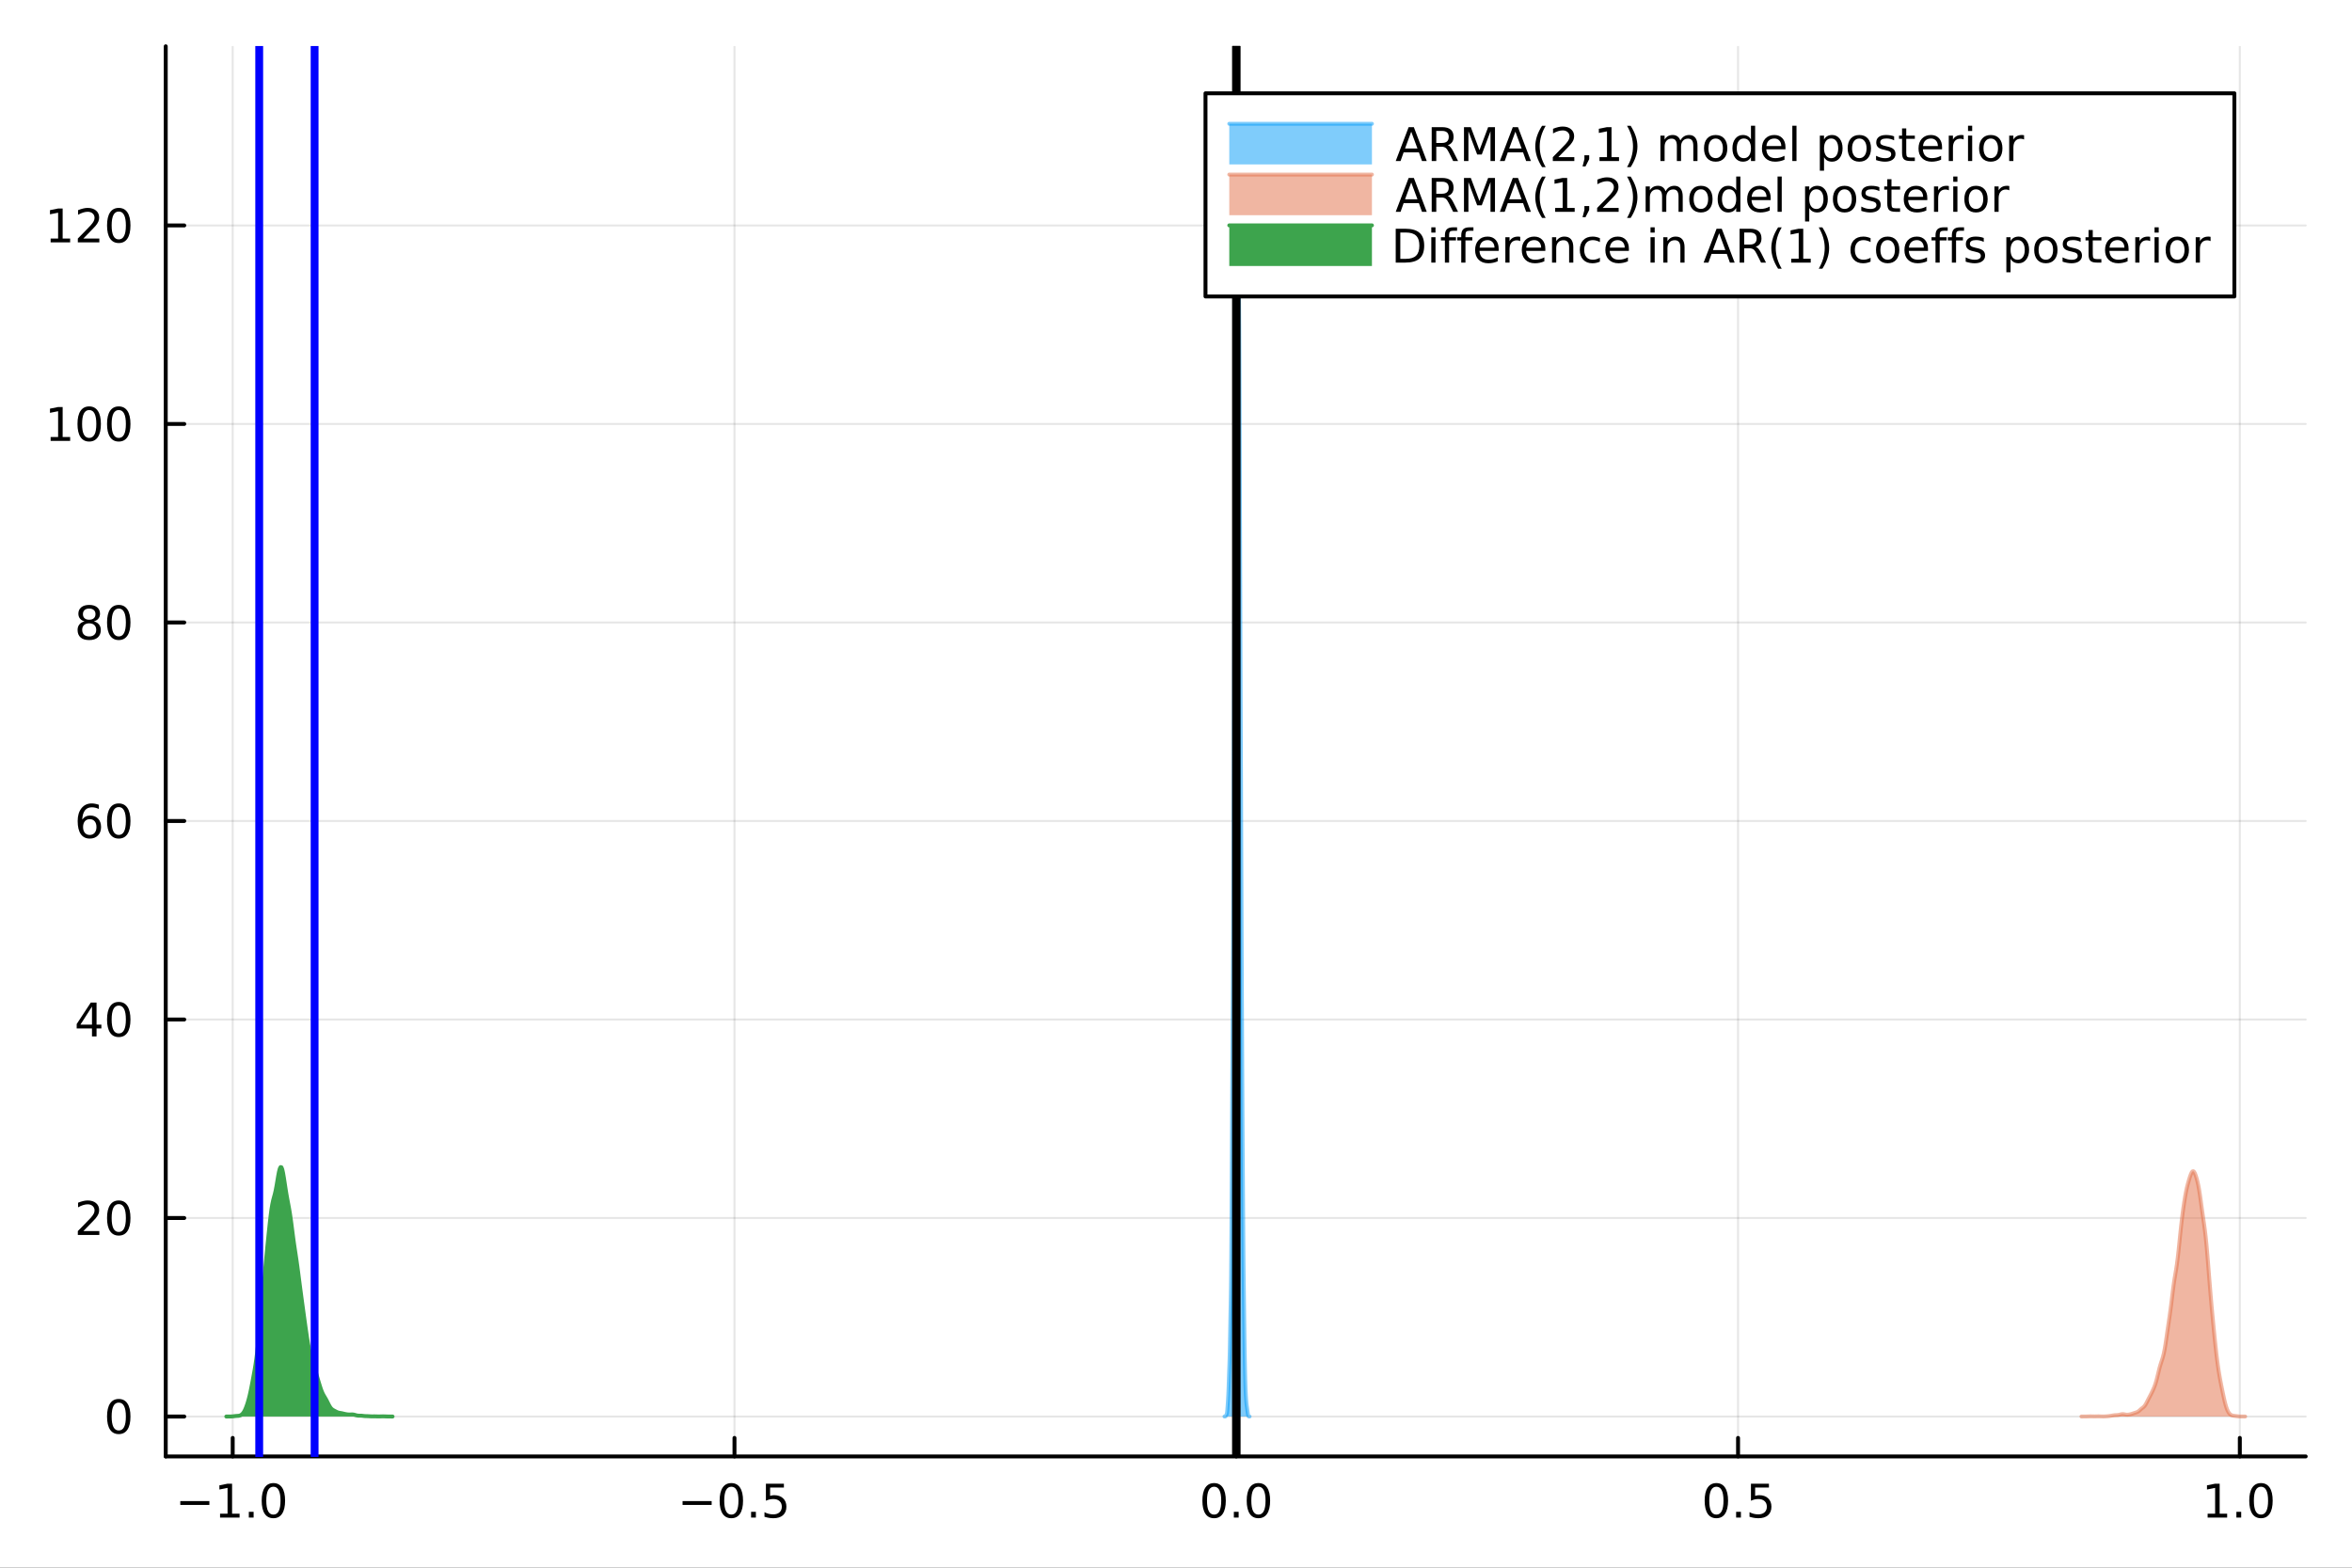 <svg xmlns="http://www.w3.org/2000/svg" xmlns:xlink="http://www.w3.org/1999/xlink" width="600" height="400" viewBox="0 0 2400 1600">
<rect x="0" y="0" width="2400" height="1600" fill="#333333" stroke="none"/>
<defs>
  <clipPath id="clip610">
    <rect x="0" y="0" width="2400" height="1600"></rect>
  </clipPath>
</defs>
<path clip-path="url(#clip610)" d="M0 1600 L2400 1600 L2400 8.88178e-14 L0 8.88178e-14  Z" fill="#ffffff" fill-rule="evenodd" fill-opacity="1"></path>
<defs>
  <clipPath id="clip611">
    <rect x="480" y="0" width="1681" height="1600"></rect>
  </clipPath>
</defs>
<path clip-path="url(#clip610)" d="M169.121 1486.45 L2352.76 1486.45 L2352.76 47.244 L169.121 47.244  Z" fill="#ffffff" fill-rule="evenodd" fill-opacity="1"></path>
<defs>
  <clipPath id="clip612">
    <rect x="169" y="47" width="2185" height="1440"></rect>
  </clipPath>
</defs>
<polyline clip-path="url(#clip612)" style="stroke:#000000; stroke-linecap:round; stroke-linejoin:round; stroke-width:2; stroke-opacity:0.1; fill:none" points="237.446,1486.45 237.446,47.244 "></polyline>
<polyline clip-path="url(#clip612)" style="stroke:#000000; stroke-linecap:round; stroke-linejoin:round; stroke-width:2; stroke-opacity:0.1; fill:none" points="749.47,1486.45 749.47,47.244 "></polyline>
<polyline clip-path="url(#clip612)" style="stroke:#000000; stroke-linecap:round; stroke-linejoin:round; stroke-width:2; stroke-opacity:0.1; fill:none" points="1261.49,1486.45 1261.49,47.244 "></polyline>
<polyline clip-path="url(#clip612)" style="stroke:#000000; stroke-linecap:round; stroke-linejoin:round; stroke-width:2; stroke-opacity:0.1; fill:none" points="1773.52,1486.45 1773.52,47.244 "></polyline>
<polyline clip-path="url(#clip612)" style="stroke:#000000; stroke-linecap:round; stroke-linejoin:round; stroke-width:2; stroke-opacity:0.1; fill:none" points="2285.54,1486.45 2285.54,47.244 "></polyline>
<polyline clip-path="url(#clip612)" style="stroke:#000000; stroke-linecap:round; stroke-linejoin:round; stroke-width:2; stroke-opacity:0.1; fill:none" points="169.121,1445.72 2352.76,1445.72 "></polyline>
<polyline clip-path="url(#clip612)" style="stroke:#000000; stroke-linecap:round; stroke-linejoin:round; stroke-width:2; stroke-opacity:0.1; fill:none" points="169.121,1243.11 2352.76,1243.11 "></polyline>
<polyline clip-path="url(#clip612)" style="stroke:#000000; stroke-linecap:round; stroke-linejoin:round; stroke-width:2; stroke-opacity:0.1; fill:none" points="169.121,1040.51 2352.76,1040.51 "></polyline>
<polyline clip-path="url(#clip612)" style="stroke:#000000; stroke-linecap:round; stroke-linejoin:round; stroke-width:2; stroke-opacity:0.1; fill:none" points="169.121,837.906 2352.76,837.906 "></polyline>
<polyline clip-path="url(#clip612)" style="stroke:#000000; stroke-linecap:round; stroke-linejoin:round; stroke-width:2; stroke-opacity:0.1; fill:none" points="169.121,635.303 2352.76,635.303 "></polyline>
<polyline clip-path="url(#clip612)" style="stroke:#000000; stroke-linecap:round; stroke-linejoin:round; stroke-width:2; stroke-opacity:0.1; fill:none" points="169.121,432.7 2352.76,432.7 "></polyline>
<polyline clip-path="url(#clip612)" style="stroke:#000000; stroke-linecap:round; stroke-linejoin:round; stroke-width:2; stroke-opacity:0.1; fill:none" points="169.121,230.097 2352.76,230.097 "></polyline>
<polyline clip-path="url(#clip610)" style="stroke:#000000; stroke-linecap:round; stroke-linejoin:round; stroke-width:4; stroke-opacity:1; fill:none" points="169.121,1486.45 2352.76,1486.45 "></polyline>
<polyline clip-path="url(#clip610)" style="stroke:#000000; stroke-linecap:round; stroke-linejoin:round; stroke-width:4; stroke-opacity:1; fill:none" points="237.446,1486.45 237.446,1467.55 "></polyline>
<polyline clip-path="url(#clip610)" style="stroke:#000000; stroke-linecap:round; stroke-linejoin:round; stroke-width:4; stroke-opacity:1; fill:none" points="749.47,1486.45 749.47,1467.55 "></polyline>
<polyline clip-path="url(#clip610)" style="stroke:#000000; stroke-linecap:round; stroke-linejoin:round; stroke-width:4; stroke-opacity:1; fill:none" points="1261.49,1486.45 1261.49,1467.55 "></polyline>
<polyline clip-path="url(#clip610)" style="stroke:#000000; stroke-linecap:round; stroke-linejoin:round; stroke-width:4; stroke-opacity:1; fill:none" points="1773.52,1486.45 1773.52,1467.55 "></polyline>
<polyline clip-path="url(#clip610)" style="stroke:#000000; stroke-linecap:round; stroke-linejoin:round; stroke-width:4; stroke-opacity:1; fill:none" points="2285.54,1486.45 2285.54,1467.55 "></polyline>
<path clip-path="url(#clip610)" d="M183.974 1532.02 L213.65 1532.02 L213.65 1535.95 L183.974 1535.95 L183.974 1532.02 Z" fill="#000000" fill-rule="nonzero" fill-opacity="1"></path><path clip-path="url(#clip610)" d="M224.553 1544.91 L232.191 1544.91 L232.191 1518.55 L223.881 1520.21 L223.881 1515.95 L232.145 1514.29 L236.821 1514.29 L236.821 1544.91 L244.46 1544.91 L244.46 1548.85 L224.553 1548.85 L224.553 1544.91 Z" fill="#000000" fill-rule="nonzero" fill-opacity="1"></path><path clip-path="url(#clip610)" d="M253.904 1542.97 L258.788 1542.97 L258.788 1548.85 L253.904 1548.85 L253.904 1542.97 Z" fill="#000000" fill-rule="nonzero" fill-opacity="1"></path><path clip-path="url(#clip610)" d="M278.974 1517.37 Q275.362 1517.37 273.534 1520.93 Q271.728 1524.47 271.728 1531.6 Q271.728 1538.71 273.534 1542.27 Q275.362 1545.82 278.974 1545.82 Q282.608 1545.82 284.413 1542.27 Q286.242 1538.71 286.242 1531.6 Q286.242 1524.47 284.413 1520.93 Q282.608 1517.37 278.974 1517.37 M278.974 1513.66 Q284.784 1513.66 287.839 1518.27 Q290.918 1522.85 290.918 1531.6 Q290.918 1540.33 287.839 1544.94 Q284.784 1549.52 278.974 1549.52 Q273.163 1549.52 270.085 1544.94 Q267.029 1540.33 267.029 1531.6 Q267.029 1522.85 270.085 1518.27 Q273.163 1513.66 278.974 1513.66 Z" fill="#000000" fill-rule="nonzero" fill-opacity="1"></path><path clip-path="url(#clip610)" d="M696.495 1532.02 L726.171 1532.02 L726.171 1535.95 L696.495 1535.95 L696.495 1532.02 Z" fill="#000000" fill-rule="nonzero" fill-opacity="1"></path><path clip-path="url(#clip610)" d="M746.264 1517.37 Q742.652 1517.37 740.824 1520.93 Q739.018 1524.47 739.018 1531.6 Q739.018 1538.71 740.824 1542.27 Q742.652 1545.82 746.264 1545.82 Q749.898 1545.82 751.703 1542.27 Q753.532 1538.71 753.532 1531.6 Q753.532 1524.47 751.703 1520.93 Q749.898 1517.37 746.264 1517.37 M746.264 1513.66 Q752.074 1513.66 755.129 1518.27 Q758.208 1522.85 758.208 1531.6 Q758.208 1540.33 755.129 1544.94 Q752.074 1549.52 746.264 1549.52 Q740.453 1549.52 737.375 1544.94 Q734.319 1540.33 734.319 1531.6 Q734.319 1522.85 737.375 1518.27 Q740.453 1513.66 746.264 1513.66 Z" fill="#000000" fill-rule="nonzero" fill-opacity="1"></path><path clip-path="url(#clip610)" d="M766.425 1542.97 L771.31 1542.97 L771.31 1548.85 L766.425 1548.85 L766.425 1542.97 Z" fill="#000000" fill-rule="nonzero" fill-opacity="1"></path><path clip-path="url(#clip610)" d="M781.541 1514.29 L799.898 1514.29 L799.898 1518.22 L785.824 1518.22 L785.824 1526.7 Q786.842 1526.35 787.861 1526.19 Q788.879 1526 789.898 1526 Q795.685 1526 799.064 1529.17 Q802.444 1532.34 802.444 1537.76 Q802.444 1543.34 798.972 1546.44 Q795.499 1549.52 789.18 1549.52 Q787.004 1549.52 784.736 1549.15 Q782.49 1548.78 780.083 1548.04 L780.083 1543.34 Q782.166 1544.47 784.388 1545.03 Q786.611 1545.58 789.087 1545.58 Q793.092 1545.58 795.43 1543.48 Q797.768 1541.37 797.768 1537.76 Q797.768 1534.15 795.43 1532.04 Q793.092 1529.94 789.087 1529.94 Q787.212 1529.94 785.337 1530.35 Q783.486 1530.77 781.541 1531.65 L781.541 1514.29 Z" fill="#000000" fill-rule="nonzero" fill-opacity="1"></path><path clip-path="url(#clip610)" d="M1238.88 1517.37 Q1235.27 1517.37 1233.44 1520.93 Q1231.63 1524.47 1231.63 1531.6 Q1231.63 1538.71 1233.44 1542.27 Q1235.27 1545.82 1238.88 1545.82 Q1242.51 1545.82 1244.32 1542.27 Q1246.15 1538.71 1246.15 1531.6 Q1246.15 1524.47 1244.32 1520.93 Q1242.51 1517.37 1238.88 1517.37 M1238.88 1513.66 Q1244.69 1513.66 1247.74 1518.27 Q1250.82 1522.85 1250.82 1531.6 Q1250.82 1540.33 1247.74 1544.94 Q1244.69 1549.52 1238.88 1549.52 Q1233.07 1549.52 1229.99 1544.94 Q1226.93 1540.33 1226.93 1531.6 Q1226.93 1522.85 1229.99 1518.27 Q1233.07 1513.66 1238.88 1513.66 Z" fill="#000000" fill-rule="nonzero" fill-opacity="1"></path><path clip-path="url(#clip610)" d="M1259.04 1542.97 L1263.92 1542.97 L1263.92 1548.85 L1259.04 1548.85 L1259.04 1542.97 Z" fill="#000000" fill-rule="nonzero" fill-opacity="1"></path><path clip-path="url(#clip610)" d="M1284.11 1517.37 Q1280.5 1517.37 1278.67 1520.93 Q1276.86 1524.47 1276.86 1531.6 Q1276.86 1538.71 1278.67 1542.27 Q1280.5 1545.82 1284.11 1545.82 Q1287.74 1545.82 1289.55 1542.27 Q1291.38 1538.71 1291.38 1531.6 Q1291.38 1524.47 1289.55 1520.93 Q1287.74 1517.37 1284.11 1517.37 M1284.11 1513.66 Q1289.92 1513.66 1292.97 1518.27 Q1296.05 1522.85 1296.05 1531.6 Q1296.05 1540.33 1292.97 1544.94 Q1289.92 1549.52 1284.11 1549.52 Q1278.3 1549.52 1275.22 1544.94 Q1272.16 1540.33 1272.16 1531.6 Q1272.16 1522.85 1275.22 1518.27 Q1278.3 1513.66 1284.11 1513.66 Z" fill="#000000" fill-rule="nonzero" fill-opacity="1"></path><path clip-path="url(#clip610)" d="M1751.4 1517.37 Q1747.79 1517.37 1745.96 1520.93 Q1744.15 1524.47 1744.15 1531.6 Q1744.15 1538.71 1745.96 1542.27 Q1747.79 1545.82 1751.4 1545.82 Q1755.03 1545.82 1756.84 1542.27 Q1758.67 1538.71 1758.67 1531.6 Q1758.67 1524.47 1756.84 1520.93 Q1755.03 1517.37 1751.4 1517.37 M1751.4 1513.66 Q1757.21 1513.66 1760.26 1518.27 Q1763.34 1522.85 1763.34 1531.6 Q1763.34 1540.33 1760.26 1544.94 Q1757.21 1549.52 1751.4 1549.52 Q1745.59 1549.52 1742.51 1544.94 Q1739.45 1540.33 1739.45 1531.6 Q1739.45 1522.85 1742.51 1518.27 Q1745.59 1513.66 1751.4 1513.66 Z" fill="#000000" fill-rule="nonzero" fill-opacity="1"></path><path clip-path="url(#clip610)" d="M1771.56 1542.97 L1776.44 1542.97 L1776.44 1548.85 L1771.56 1548.85 L1771.56 1542.97 Z" fill="#000000" fill-rule="nonzero" fill-opacity="1"></path><path clip-path="url(#clip610)" d="M1786.68 1514.29 L1805.03 1514.29 L1805.03 1518.22 L1790.96 1518.22 L1790.96 1526.7 Q1791.98 1526.35 1793 1526.19 Q1794.01 1526 1795.03 1526 Q1800.82 1526 1804.2 1529.17 Q1807.58 1532.34 1807.58 1537.76 Q1807.58 1543.34 1804.11 1546.44 Q1800.63 1549.52 1794.32 1549.52 Q1792.14 1549.52 1789.87 1549.15 Q1787.63 1548.78 1785.22 1548.04 L1785.22 1543.34 Q1787.3 1544.47 1789.52 1545.03 Q1791.75 1545.58 1794.22 1545.58 Q1798.23 1545.58 1800.57 1543.48 Q1802.9 1541.37 1802.9 1537.76 Q1802.9 1534.15 1800.57 1532.04 Q1798.23 1529.94 1794.22 1529.94 Q1792.35 1529.94 1790.47 1530.35 Q1788.62 1530.77 1786.68 1531.65 L1786.68 1514.29 Z" fill="#000000" fill-rule="nonzero" fill-opacity="1"></path><path clip-path="url(#clip610)" d="M2252.69 1544.91 L2260.33 1544.91 L2260.33 1518.55 L2252.02 1520.21 L2252.02 1515.95 L2260.29 1514.29 L2264.96 1514.29 L2264.96 1544.91 L2272.6 1544.91 L2272.6 1548.85 L2252.69 1548.85 L2252.69 1544.91 Z" fill="#000000" fill-rule="nonzero" fill-opacity="1"></path><path clip-path="url(#clip610)" d="M2282.04 1542.97 L2286.93 1542.97 L2286.93 1548.85 L2282.04 1548.85 L2282.04 1542.97 Z" fill="#000000" fill-rule="nonzero" fill-opacity="1"></path><path clip-path="url(#clip610)" d="M2307.11 1517.37 Q2303.5 1517.37 2301.67 1520.93 Q2299.87 1524.47 2299.87 1531.6 Q2299.87 1538.71 2301.67 1542.27 Q2303.5 1545.82 2307.11 1545.82 Q2310.75 1545.82 2312.55 1542.27 Q2314.38 1538.71 2314.38 1531.6 Q2314.38 1524.47 2312.55 1520.93 Q2310.75 1517.37 2307.11 1517.37 M2307.11 1513.66 Q2312.92 1513.66 2315.98 1518.27 Q2319.06 1522.85 2319.06 1531.6 Q2319.06 1540.33 2315.98 1544.94 Q2312.92 1549.52 2307.11 1549.52 Q2301.3 1549.52 2298.23 1544.94 Q2295.17 1540.33 2295.17 1531.6 Q2295.17 1522.85 2298.23 1518.27 Q2301.3 1513.66 2307.11 1513.66 Z" fill="#000000" fill-rule="nonzero" fill-opacity="1"></path><polyline clip-path="url(#clip610)" style="stroke:#000000; stroke-linecap:round; stroke-linejoin:round; stroke-width:4; stroke-opacity:1; fill:none" points="169.121,1486.45 169.121,47.244 "></polyline>
<polyline clip-path="url(#clip610)" style="stroke:#000000; stroke-linecap:round; stroke-linejoin:round; stroke-width:4; stroke-opacity:1; fill:none" points="169.121,1445.72 188.019,1445.72 "></polyline>
<polyline clip-path="url(#clip610)" style="stroke:#000000; stroke-linecap:round; stroke-linejoin:round; stroke-width:4; stroke-opacity:1; fill:none" points="169.121,1243.11 188.019,1243.11 "></polyline>
<polyline clip-path="url(#clip610)" style="stroke:#000000; stroke-linecap:round; stroke-linejoin:round; stroke-width:4; stroke-opacity:1; fill:none" points="169.121,1040.51 188.019,1040.51 "></polyline>
<polyline clip-path="url(#clip610)" style="stroke:#000000; stroke-linecap:round; stroke-linejoin:round; stroke-width:4; stroke-opacity:1; fill:none" points="169.121,837.906 188.019,837.906 "></polyline>
<polyline clip-path="url(#clip610)" style="stroke:#000000; stroke-linecap:round; stroke-linejoin:round; stroke-width:4; stroke-opacity:1; fill:none" points="169.121,635.303 188.019,635.303 "></polyline>
<polyline clip-path="url(#clip610)" style="stroke:#000000; stroke-linecap:round; stroke-linejoin:round; stroke-width:4; stroke-opacity:1; fill:none" points="169.121,432.7 188.019,432.7 "></polyline>
<polyline clip-path="url(#clip610)" style="stroke:#000000; stroke-linecap:round; stroke-linejoin:round; stroke-width:4; stroke-opacity:1; fill:none" points="169.121,230.097 188.019,230.097 "></polyline>
<path clip-path="url(#clip610)" d="M121.177 1431.51 Q117.566 1431.51 115.737 1435.08 Q113.932 1438.62 113.932 1445.75 Q113.932 1452.86 115.737 1456.42 Q117.566 1459.96 121.177 1459.96 Q124.811 1459.96 126.617 1456.42 Q128.445 1452.86 128.445 1445.75 Q128.445 1438.62 126.617 1435.08 Q124.811 1431.51 121.177 1431.51 M121.177 1427.81 Q126.987 1427.81 130.043 1432.42 Q133.121 1437 133.121 1445.75 Q133.121 1454.48 130.043 1459.08 Q126.987 1463.67 121.177 1463.67 Q115.367 1463.67 112.288 1459.08 Q109.233 1454.48 109.233 1445.75 Q109.233 1437 112.288 1432.42 Q115.367 1427.81 121.177 1427.81 Z" fill="#000000" fill-rule="nonzero" fill-opacity="1"></path><path clip-path="url(#clip610)" d="M85.043 1256.46 L101.362 1256.46 L101.362 1260.39 L79.418 1260.39 L79.418 1256.46 Q82.08 1253.7 86.663 1249.07 Q91.27 1244.42 92.45 1243.08 Q94.696 1240.55 95.575 1238.82 Q96.478 1237.06 96.478 1235.37 Q96.478 1232.61 94.534 1230.88 Q92.612 1229.14 89.51 1229.14 Q87.311 1229.14 84.858 1229.91 Q82.427 1230.67 79.649 1232.22 L79.649 1227.5 Q82.473 1226.37 84.927 1225.79 Q87.381 1225.21 89.418 1225.21 Q94.788 1225.21 97.983 1227.89 Q101.177 1230.58 101.177 1235.07 Q101.177 1237.2 100.367 1239.12 Q99.58 1241.02 97.473 1243.61 Q96.895 1244.28 93.793 1247.5 Q90.691 1250.69 85.043 1256.46 Z" fill="#000000" fill-rule="nonzero" fill-opacity="1"></path><path clip-path="url(#clip610)" d="M121.177 1228.91 Q117.566 1228.91 115.737 1232.48 Q113.932 1236.02 113.932 1243.15 Q113.932 1250.25 115.737 1253.82 Q117.566 1257.36 121.177 1257.36 Q124.811 1257.36 126.617 1253.82 Q128.445 1250.25 128.445 1243.15 Q128.445 1236.02 126.617 1232.48 Q124.811 1228.91 121.177 1228.91 M121.177 1225.21 Q126.987 1225.21 130.043 1229.81 Q133.121 1234.4 133.121 1243.15 Q133.121 1251.87 130.043 1256.48 Q126.987 1261.06 121.177 1261.06 Q115.367 1261.06 112.288 1256.48 Q109.233 1251.87 109.233 1243.15 Q109.233 1234.4 112.288 1229.81 Q115.367 1225.21 121.177 1225.21 Z" fill="#000000" fill-rule="nonzero" fill-opacity="1"></path><path clip-path="url(#clip610)" d="M93.862 1027.3 L82.057 1045.75 L93.862 1045.75 L93.862 1027.3 M92.635 1023.23 L98.515 1023.23 L98.515 1045.75 L103.446 1045.75 L103.446 1049.64 L98.515 1049.64 L98.515 1057.79 L93.862 1057.79 L93.862 1049.64 L78.26 1049.64 L78.26 1045.13 L92.635 1023.23 Z" fill="#000000" fill-rule="nonzero" fill-opacity="1"></path><path clip-path="url(#clip610)" d="M121.177 1026.31 Q117.566 1026.31 115.737 1029.87 Q113.932 1033.41 113.932 1040.54 Q113.932 1047.65 115.737 1051.22 Q117.566 1054.76 121.177 1054.76 Q124.811 1054.76 126.617 1051.22 Q128.445 1047.65 128.445 1040.54 Q128.445 1033.41 126.617 1029.87 Q124.811 1026.31 121.177 1026.31 M121.177 1022.6 Q126.987 1022.6 130.043 1027.21 Q133.121 1031.79 133.121 1040.54 Q133.121 1049.27 130.043 1053.88 Q126.987 1058.46 121.177 1058.46 Q115.367 1058.46 112.288 1053.88 Q109.233 1049.27 109.233 1040.54 Q109.233 1031.79 112.288 1027.21 Q115.367 1022.6 121.177 1022.6 Z" fill="#000000" fill-rule="nonzero" fill-opacity="1"></path><path clip-path="url(#clip610)" d="M91.594 836.043 Q88.446 836.043 86.594 838.196 Q84.765 840.349 84.765 844.099 Q84.765 847.825 86.594 850.001 Q88.446 852.154 91.594 852.154 Q94.742 852.154 96.571 850.001 Q98.422 847.825 98.422 844.099 Q98.422 840.349 96.571 838.196 Q94.742 836.043 91.594 836.043 M100.876 821.39 L100.876 825.65 Q99.117 824.816 97.311 824.376 Q95.529 823.937 93.77 823.937 Q89.14 823.937 86.686 827.062 Q84.256 830.187 83.909 836.506 Q85.274 834.492 87.335 833.427 Q89.395 832.339 91.871 832.339 Q97.08 832.339 100.089 835.511 Q103.121 838.659 103.121 844.099 Q103.121 849.423 99.973 852.64 Q96.825 855.858 91.594 855.858 Q85.598 855.858 82.427 851.274 Q79.256 846.668 79.256 837.941 Q79.256 829.747 83.145 824.886 Q87.034 820.001 93.585 820.001 Q95.344 820.001 97.126 820.349 Q98.932 820.696 100.876 821.39 Z" fill="#000000" fill-rule="nonzero" fill-opacity="1"></path><path clip-path="url(#clip610)" d="M121.177 823.705 Q117.566 823.705 115.737 827.27 Q113.932 830.812 113.932 837.941 Q113.932 845.048 115.737 848.612 Q117.566 852.154 121.177 852.154 Q124.811 852.154 126.617 848.612 Q128.445 845.048 128.445 837.941 Q128.445 830.812 126.617 827.27 Q124.811 823.705 121.177 823.705 M121.177 820.001 Q126.987 820.001 130.043 824.608 Q133.121 829.191 133.121 837.941 Q133.121 846.668 130.043 851.274 Q126.987 855.858 121.177 855.858 Q115.367 855.858 112.288 851.274 Q109.233 846.668 109.233 837.941 Q109.233 829.191 112.288 824.608 Q115.367 820.001 121.177 820.001 Z" fill="#000000" fill-rule="nonzero" fill-opacity="1"></path><path clip-path="url(#clip610)" d="M91.015 636.171 Q87.682 636.171 85.76 637.954 Q83.862 639.736 83.862 642.861 Q83.862 645.986 85.76 647.769 Q87.682 649.551 91.015 649.551 Q94.348 649.551 96.27 647.769 Q98.191 645.963 98.191 642.861 Q98.191 639.736 96.27 637.954 Q94.371 636.171 91.015 636.171 M86.339 634.181 Q83.33 633.44 81.64 631.38 Q79.974 629.32 79.974 626.357 Q79.974 622.213 82.913 619.806 Q85.876 617.398 91.015 617.398 Q96.177 617.398 99.117 619.806 Q102.057 622.213 102.057 626.357 Q102.057 629.32 100.367 631.38 Q98.7 633.44 95.714 634.181 Q99.094 634.968 100.969 637.259 Q102.867 639.551 102.867 642.861 Q102.867 647.884 99.788 650.57 Q96.733 653.255 91.015 653.255 Q85.297 653.255 82.219 650.57 Q79.163 647.884 79.163 642.861 Q79.163 639.551 81.061 637.259 Q82.96 634.968 86.339 634.181 M84.626 626.797 Q84.626 629.482 86.293 630.986 Q87.983 632.491 91.015 632.491 Q94.024 632.491 95.714 630.986 Q97.427 629.482 97.427 626.797 Q97.427 624.111 95.714 622.607 Q94.024 621.102 91.015 621.102 Q87.983 621.102 86.293 622.607 Q84.626 624.111 84.626 626.797 Z" fill="#000000" fill-rule="nonzero" fill-opacity="1"></path><path clip-path="url(#clip610)" d="M121.177 621.102 Q117.566 621.102 115.737 624.667 Q113.932 628.209 113.932 635.338 Q113.932 642.445 115.737 646.009 Q117.566 649.551 121.177 649.551 Q124.811 649.551 126.617 646.009 Q128.445 642.445 128.445 635.338 Q128.445 628.209 126.617 624.667 Q124.811 621.102 121.177 621.102 M121.177 617.398 Q126.987 617.398 130.043 622.005 Q133.121 626.588 133.121 635.338 Q133.121 644.065 130.043 648.671 Q126.987 653.255 121.177 653.255 Q115.367 653.255 112.288 648.671 Q109.233 644.065 109.233 635.338 Q109.233 626.588 112.288 622.005 Q115.367 617.398 121.177 617.398 Z" fill="#000000" fill-rule="nonzero" fill-opacity="1"></path><path clip-path="url(#clip610)" d="M51.663 446.045 L59.302 446.045 L59.302 419.68 L50.992 421.346 L50.992 417.087 L59.256 415.42 L63.932 415.42 L63.932 446.045 L71.571 446.045 L71.571 449.98 L51.663 449.98 L51.663 446.045 Z" fill="#000000" fill-rule="nonzero" fill-opacity="1"></path><path clip-path="url(#clip610)" d="M91.015 418.499 Q87.404 418.499 85.575 422.064 Q83.77 425.605 83.77 432.735 Q83.77 439.842 85.575 443.406 Q87.404 446.948 91.015 446.948 Q94.649 446.948 96.455 443.406 Q98.284 439.842 98.284 432.735 Q98.284 425.605 96.455 422.064 Q94.649 418.499 91.015 418.499 M91.015 414.795 Q96.825 414.795 99.881 419.402 Q102.959 423.985 102.959 432.735 Q102.959 441.462 99.881 446.068 Q96.825 450.652 91.015 450.652 Q85.205 450.652 82.126 446.068 Q79.071 441.462 79.071 432.735 Q79.071 423.985 82.126 419.402 Q85.205 414.795 91.015 414.795 Z" fill="#000000" fill-rule="nonzero" fill-opacity="1"></path><path clip-path="url(#clip610)" d="M121.177 418.499 Q117.566 418.499 115.737 422.064 Q113.932 425.605 113.932 432.735 Q113.932 439.842 115.737 443.406 Q117.566 446.948 121.177 446.948 Q124.811 446.948 126.617 443.406 Q128.445 439.842 128.445 432.735 Q128.445 425.605 126.617 422.064 Q124.811 418.499 121.177 418.499 M121.177 414.795 Q126.987 414.795 130.043 419.402 Q133.121 423.985 133.121 432.735 Q133.121 441.462 130.043 446.068 Q126.987 450.652 121.177 450.652 Q115.367 450.652 112.288 446.068 Q109.233 441.462 109.233 432.735 Q109.233 423.985 112.288 419.402 Q115.367 414.795 121.177 414.795 Z" fill="#000000" fill-rule="nonzero" fill-opacity="1"></path><path clip-path="url(#clip610)" d="M51.663 243.442 L59.302 243.442 L59.302 217.077 L50.992 218.743 L50.992 214.484 L59.256 212.817 L63.932 212.817 L63.932 243.442 L71.571 243.442 L71.571 247.377 L51.663 247.377 L51.663 243.442 Z" fill="#000000" fill-rule="nonzero" fill-opacity="1"></path><path clip-path="url(#clip610)" d="M85.043 243.442 L101.362 243.442 L101.362 247.377 L79.418 247.377 L79.418 243.442 Q82.08 240.687 86.663 236.058 Q91.27 231.405 92.45 230.063 Q94.696 227.539 95.575 225.803 Q96.478 224.044 96.478 222.354 Q96.478 219.6 94.534 217.864 Q92.612 216.127 89.51 216.127 Q87.311 216.127 84.858 216.891 Q82.427 217.655 79.649 219.206 L79.649 214.484 Q82.473 213.35 84.927 212.771 Q87.381 212.192 89.418 212.192 Q94.788 212.192 97.983 214.877 Q101.177 217.563 101.177 222.053 Q101.177 224.183 100.367 226.104 Q99.58 228.002 97.473 230.595 Q96.895 231.266 93.793 234.484 Q90.691 237.678 85.043 243.442 Z" fill="#000000" fill-rule="nonzero" fill-opacity="1"></path><path clip-path="url(#clip610)" d="M121.177 215.896 Q117.566 215.896 115.737 219.461 Q113.932 223.002 113.932 230.132 Q113.932 237.238 115.737 240.803 Q117.566 244.345 121.177 244.345 Q124.811 244.345 126.617 240.803 Q128.445 237.238 128.445 230.132 Q128.445 223.002 126.617 219.461 Q124.811 215.896 121.177 215.896 M121.177 212.192 Q126.987 212.192 130.043 216.799 Q133.121 221.382 133.121 230.132 Q133.121 238.859 130.043 243.465 Q126.987 248.049 121.177 248.049 Q115.367 248.049 112.288 243.465 Q109.233 238.859 109.233 230.132 Q109.233 221.382 112.288 216.799 Q115.367 212.192 121.177 212.192 Z" fill="#000000" fill-rule="nonzero" fill-opacity="1"></path><path clip-path="url(#clip612)" d="M1249.52 1445.72 L1249.65 1445.71 L1249.78 1445.71 L1249.91 1445.71 L1250.04 1445.7 L1250.16 1445.67 L1250.29 1445.63 L1250.42 1445.55 L1250.55 1445.44 L1250.68 1445.28 L1250.81 1445.07 L1250.93 1444.82 L1251.06 1444.57 L1251.19 1444.32 L1251.32 1444.09 L1251.45 1443.88 L1251.58 1443.67 L1251.7 1443.41 L1251.83 1443.03 L1251.96 1442.48 L1252.09 1441.68 L1252.22 1440.61 L1252.35 1439.28 L1252.47 1437.71 L1252.6 1435.98 L1252.73 1434.15 L1252.86 1432.25 L1252.99 1430.31 L1253.12 1428.27 L1253.24 1426.07 L1253.37 1423.6 L1253.5 1420.78 L1253.63 1417.6 L1253.76 1414.1 L1253.89 1410.39 L1254.01 1406.64 L1254.14 1402.96 L1254.27 1399.4 L1254.4 1395.91 L1254.53 1392.32 L1254.66 1388.36 L1254.78 1383.8 L1254.91 1378.45 L1255.04 1372.3 L1255.17 1365.49 L1255.3 1358.34 L1255.43 1351.18 L1255.55 1344.28 L1255.68 1337.71 L1255.81 1331.21 L1255.94 1324.27 L1256.07 1316.17 L1256.2 1306.11 L1256.32 1293.39 L1256.45 1277.6 L1256.58 1258.69 L1256.71 1237.04 L1256.84 1213.4 L1256.97 1188.75 L1257.09 1164.07 L1257.22 1140.14 L1257.35 1117.39 L1257.48 1095.89 L1257.61 1075.46 L1257.74 1055.81 L1257.86 1036.6 L1257.99 1017.31 L1258.12 997.093 L1258.25 974.694 L1258.38 948.659 L1258.51 917.784 L1258.63 881.656 L1258.76 841.011 L1258.89 797.692 L1259.02 754.157 L1259.15 712.739 L1259.28 674.938 L1259.41 641.029 L1259.53 610.122 L1259.66 580.587 L1259.79 550.656 L1259.92 518.962 L1260.05 484.85 L1260.18 448.448 L1260.3 410.534 L1260.43 372.296 L1260.56 335.07 L1260.69 300.096 L1260.82 268.355 L1260.95 240.492 L1261.07 216.811 L1261.2 197.302 L1261.33 181.675 L1261.46 169.375 L1261.59 159.619 L1261.72 151.429 L1261.84 143.732 L1261.97 135.535 L1262.1 126.202 L1262.23 115.746 L1262.36 104.998 L1262.49 95.521 L1262.61 89.249 L1262.74 87.976 L1262.87 92.882 L1263 104.264 L1263.13 121.513 L1263.26 143.278 L1263.38 167.723 L1263.51 192.842 L1263.64 216.801 L1263.77 238.293 L1263.9 256.801 L1264.03 272.674 L1264.15 286.993 L1264.28 301.277 L1264.41 317.161 L1264.54 336.131 L1264.67 359.338 L1264.8 387.433 L1264.92 420.419 L1265.05 457.57 L1265.18 497.478 L1265.31 538.309 L1265.44 578.228 L1265.57 615.857 L1265.69 650.61 L1265.82 682.748 L1265.95 713.146 L1266.08 742.881 L1266.21 772.831 L1266.34 803.433 L1266.46 834.675 L1266.59 866.252 L1266.72 897.768 L1266.85 928.889 L1266.98 959.385 L1267.11 989.105 L1267.23 1017.92 L1267.36 1045.69 L1267.49 1072.22 L1267.62 1097.34 L1267.75 1120.97 L1267.88 1143.16 L1268 1164.18 L1268.13 1184.4 L1268.26 1204.09 L1268.39 1223.32 L1268.52 1241.83 L1268.65 1259.21 L1268.77 1275.03 L1268.9 1289.08 L1269.03 1301.48 L1269.16 1312.59 L1269.29 1322.91 L1269.42 1332.91 L1269.54 1342.83 L1269.67 1352.68 L1269.8 1362.27 L1269.93 1371.3 L1270.06 1379.54 L1270.19 1386.91 L1270.31 1393.5 L1270.44 1399.44 L1270.57 1404.8 L1270.7 1409.61 L1270.83 1413.82 L1270.96 1417.43 L1271.08 1420.47 L1271.21 1423.05 L1271.34 1425.31 L1271.47 1427.32 L1271.6 1429.12 L1271.73 1430.72 L1271.85 1432.11 L1271.98 1433.32 L1272.11 1434.38 L1272.24 1435.35 L1272.37 1436.25 L1272.5 1437.14 L1272.62 1438.05 L1272.75 1438.99 L1272.88 1439.95 L1273.01 1440.9 L1273.14 1441.81 L1273.27 1442.64 L1273.4 1443.38 L1273.52 1444 L1273.65 1444.5 L1273.78 1444.9 L1273.91 1445.19 L1274.04 1445.4 L1274.17 1445.54 L1274.29 1445.62 L1274.42 1445.67 L1274.55 1445.7 L1274.68 1445.71 L1274.81 1445.71 L1274.94 1445.71 L1275.06 1445.72 L1275.06 1445.72 L1274.94 1445.72 L1274.81 1445.72 L1274.68 1445.72 L1274.55 1445.72 L1274.42 1445.72 L1274.29 1445.72 L1274.17 1445.72 L1274.04 1445.72 L1273.91 1445.72 L1273.78 1445.72 L1273.65 1445.72 L1273.52 1445.72 L1273.4 1445.72 L1273.27 1445.72 L1273.14 1445.72 L1273.01 1445.72 L1272.88 1445.72 L1272.75 1445.72 L1272.62 1445.72 L1272.5 1445.72 L1272.37 1445.72 L1272.24 1445.72 L1272.11 1445.72 L1271.98 1445.72 L1271.85 1445.72 L1271.73 1445.72 L1271.6 1445.72 L1271.47 1445.72 L1271.34 1445.72 L1271.21 1445.72 L1271.08 1445.72 L1270.96 1445.72 L1270.83 1445.72 L1270.7 1445.72 L1270.57 1445.72 L1270.44 1445.72 L1270.31 1445.72 L1270.19 1445.72 L1270.06 1445.72 L1269.93 1445.72 L1269.8 1445.72 L1269.67 1445.72 L1269.54 1445.72 L1269.42 1445.72 L1269.29 1445.72 L1269.16 1445.72 L1269.03 1445.72 L1268.9 1445.72 L1268.77 1445.72 L1268.65 1445.72 L1268.52 1445.72 L1268.39 1445.72 L1268.26 1445.72 L1268.13 1445.72 L1268 1445.72 L1267.88 1445.72 L1267.75 1445.72 L1267.62 1445.72 L1267.49 1445.72 L1267.36 1445.72 L1267.23 1445.72 L1267.11 1445.72 L1266.98 1445.72 L1266.85 1445.72 L1266.72 1445.72 L1266.59 1445.72 L1266.46 1445.72 L1266.34 1445.72 L1266.21 1445.72 L1266.08 1445.72 L1265.95 1445.72 L1265.82 1445.72 L1265.69 1445.72 L1265.57 1445.72 L1265.44 1445.72 L1265.31 1445.72 L1265.18 1445.72 L1265.05 1445.72 L1264.92 1445.72 L1264.8 1445.72 L1264.67 1445.72 L1264.54 1445.72 L1264.41 1445.72 L1264.28 1445.72 L1264.15 1445.72 L1264.03 1445.72 L1263.9 1445.72 L1263.77 1445.72 L1263.64 1445.72 L1263.51 1445.72 L1263.38 1445.72 L1263.26 1445.72 L1263.13 1445.72 L1263 1445.72 L1262.87 1445.72 L1262.74 1445.72 L1262.61 1445.72 L1262.49 1445.72 L1262.36 1445.72 L1262.23 1445.72 L1262.1 1445.72 L1261.97 1445.72 L1261.84 1445.72 L1261.72 1445.72 L1261.59 1445.72 L1261.46 1445.72 L1261.33 1445.72 L1261.2 1445.72 L1261.07 1445.72 L1260.95 1445.72 L1260.82 1445.72 L1260.69 1445.72 L1260.56 1445.72 L1260.43 1445.72 L1260.3 1445.72 L1260.18 1445.72 L1260.05 1445.72 L1259.92 1445.72 L1259.79 1445.72 L1259.66 1445.72 L1259.53 1445.72 L1259.41 1445.72 L1259.28 1445.72 L1259.15 1445.72 L1259.02 1445.72 L1258.89 1445.72 L1258.76 1445.72 L1258.63 1445.72 L1258.51 1445.72 L1258.38 1445.72 L1258.25 1445.72 L1258.12 1445.72 L1257.99 1445.72 L1257.86 1445.72 L1257.74 1445.72 L1257.61 1445.72 L1257.48 1445.72 L1257.35 1445.72 L1257.22 1445.72 L1257.09 1445.72 L1256.97 1445.72 L1256.84 1445.72 L1256.71 1445.72 L1256.58 1445.72 L1256.45 1445.72 L1256.32 1445.72 L1256.2 1445.72 L1256.07 1445.72 L1255.94 1445.72 L1255.81 1445.72 L1255.68 1445.72 L1255.55 1445.72 L1255.43 1445.72 L1255.3 1445.72 L1255.17 1445.72 L1255.04 1445.72 L1254.91 1445.72 L1254.78 1445.72 L1254.66 1445.72 L1254.53 1445.72 L1254.4 1445.72 L1254.27 1445.72 L1254.14 1445.72 L1254.01 1445.72 L1253.89 1445.72 L1253.76 1445.72 L1253.63 1445.72 L1253.5 1445.72 L1253.37 1445.72 L1253.24 1445.72 L1253.12 1445.72 L1252.99 1445.72 L1252.86 1445.72 L1252.73 1445.72 L1252.6 1445.72 L1252.47 1445.72 L1252.35 1445.72 L1252.22 1445.72 L1252.09 1445.72 L1251.96 1445.72 L1251.83 1445.72 L1251.7 1445.72 L1251.58 1445.72 L1251.45 1445.72 L1251.32 1445.72 L1251.19 1445.72 L1251.06 1445.72 L1250.93 1445.72 L1250.81 1445.72 L1250.68 1445.72 L1250.55 1445.72 L1250.42 1445.72 L1250.29 1445.72 L1250.16 1445.72 L1250.04 1445.72 L1249.91 1445.72 L1249.78 1445.72 L1249.65 1445.72 L1249.52 1445.72  Z" fill="#009af9" fill-rule="evenodd" fill-opacity="0.5"></path>
<polyline clip-path="url(#clip612)" style="stroke:#009af9; stroke-linecap:round; stroke-linejoin:round; stroke-width:4; stroke-opacity:0.5; fill:none" points="1249.52,1445.72 1249.65,1445.71 1249.78,1445.71 1249.91,1445.71 1250.04,1445.7 1250.16,1445.67 1250.29,1445.63 1250.42,1445.55 1250.55,1445.44 1250.68,1445.28 1250.81,1445.07 1250.93,1444.82 1251.06,1444.57 1251.19,1444.32 1251.32,1444.09 1251.45,1443.88 1251.58,1443.67 1251.7,1443.41 1251.83,1443.03 1251.96,1442.48 1252.09,1441.68 1252.22,1440.61 1252.35,1439.28 1252.47,1437.71 1252.6,1435.98 1252.73,1434.15 1252.86,1432.25 1252.99,1430.31 1253.12,1428.27 1253.24,1426.07 1253.37,1423.6 1253.5,1420.78 1253.63,1417.6 1253.76,1414.1 1253.89,1410.39 1254.01,1406.64 1254.14,1402.96 1254.27,1399.4 1254.4,1395.91 1254.53,1392.32 1254.66,1388.36 1254.78,1383.8 1254.91,1378.45 1255.04,1372.3 1255.17,1365.49 1255.3,1358.34 1255.43,1351.18 1255.55,1344.28 1255.68,1337.71 1255.81,1331.21 1255.94,1324.27 1256.07,1316.17 1256.2,1306.11 1256.32,1293.39 1256.45,1277.6 1256.58,1258.69 1256.71,1237.04 1256.84,1213.4 1256.97,1188.75 1257.09,1164.07 1257.22,1140.14 1257.35,1117.39 1257.48,1095.89 1257.61,1075.46 1257.74,1055.81 1257.86,1036.6 1257.99,1017.31 1258.12,997.093 1258.25,974.694 1258.38,948.659 1258.51,917.784 1258.63,881.656 1258.76,841.011 1258.89,797.692 1259.02,754.157 1259.15,712.739 1259.28,674.938 1259.41,641.029 1259.53,610.122 1259.66,580.587 1259.79,550.656 1259.92,518.962 1260.05,484.85 1260.18,448.448 1260.3,410.534 1260.43,372.296 1260.56,335.07 1260.69,300.096 1260.82,268.355 1260.95,240.492 1261.07,216.811 1261.2,197.302 1261.33,181.675 1261.46,169.375 1261.59,159.619 1261.72,151.429 1261.84,143.732 1261.97,135.535 1262.1,126.202 1262.23,115.746 1262.36,104.998 1262.49,95.521 1262.61,89.249 1262.74,87.976 1262.87,92.882 1263,104.264 1263.13,121.513 1263.26,143.278 1263.38,167.723 1263.51,192.842 1263.64,216.801 1263.77,238.293 1263.9,256.801 1264.03,272.674 1264.15,286.993 1264.28,301.277 1264.41,317.161 1264.54,336.131 1264.67,359.338 1264.8,387.433 1264.92,420.419 1265.05,457.57 1265.18,497.478 1265.31,538.309 1265.44,578.228 1265.57,615.857 1265.69,650.61 1265.82,682.748 1265.95,713.146 1266.08,742.881 1266.21,772.831 1266.34,803.433 1266.46,834.675 1266.59,866.252 1266.72,897.768 1266.85,928.889 1266.98,959.385 1267.11,989.105 1267.23,1017.92 1267.36,1045.69 1267.49,1072.22 1267.62,1097.34 1267.75,1120.97 1267.88,1143.16 1268,1164.18 1268.13,1184.4 1268.26,1204.09 1268.39,1223.32 1268.52,1241.83 1268.65,1259.21 1268.77,1275.03 1268.9,1289.08 1269.03,1301.48 1269.16,1312.59 1269.29,1322.91 1269.42,1332.91 1269.54,1342.83 1269.67,1352.68 1269.8,1362.27 1269.93,1371.3 1270.06,1379.54 1270.19,1386.91 1270.31,1393.5 1270.44,1399.44 1270.57,1404.8 1270.7,1409.61 1270.83,1413.82 1270.96,1417.43 1271.08,1420.47 1271.21,1423.05 1271.34,1425.31 1271.47,1427.32 1271.6,1429.12 1271.73,1430.72 1271.85,1432.11 1271.98,1433.32 1272.11,1434.38 1272.24,1435.35 1272.37,1436.25 1272.5,1437.14 1272.62,1438.05 1272.75,1438.99 1272.88,1439.95 1273.01,1440.9 1273.14,1441.81 1273.27,1442.64 1273.4,1443.38 1273.52,1444 1273.65,1444.5 1273.78,1444.9 1273.91,1445.19 1274.04,1445.4 1274.17,1445.54 1274.29,1445.62 1274.42,1445.67 1274.55,1445.7 1274.68,1445.71 1274.81,1445.71 1274.94,1445.71 1275.06,1445.72 "></polyline>
<path clip-path="url(#clip612)" d="M2123.95 1445.72 L2124.79 1445.72 L2125.63 1445.71 L2126.47 1445.71 L2127.31 1445.71 L2128.15 1445.7 L2128.99 1445.69 L2129.83 1445.66 L2130.67 1445.63 L2131.5 1445.59 L2132.34 1445.56 L2133.18 1445.54 L2134.02 1445.55 L2134.86 1445.57 L2135.7 1445.59 L2136.54 1445.61 L2137.38 1445.62 L2138.22 1445.61 L2139.06 1445.59 L2139.9 1445.56 L2140.74 1445.55 L2141.58 1445.54 L2142.41 1445.56 L2143.25 1445.59 L2144.09 1445.63 L2144.93 1445.65 L2145.77 1445.67 L2146.61 1445.66 L2147.45 1445.64 L2148.29 1445.6 L2149.13 1445.55 L2149.97 1445.48 L2150.81 1445.41 L2151.65 1445.33 L2152.48 1445.22 L2153.32 1445.1 L2154.16 1444.96 L2155 1444.81 L2155.84 1444.66 L2156.68 1444.53 L2157.52 1444.42 L2158.36 1444.34 L2159.2 1444.3 L2160.04 1444.26 L2160.88 1444.19 L2161.72 1444.08 L2162.56 1443.92 L2163.39 1443.71 L2164.23 1443.5 L2165.07 1443.35 L2165.91 1443.29 L2166.75 1443.34 L2167.59 1443.47 L2168.43 1443.63 L2169.27 1443.78 L2170.11 1443.86 L2170.95 1443.86 L2171.79 1443.79 L2172.63 1443.66 L2173.47 1443.5 L2174.3 1443.3 L2175.14 1443.06 L2175.98 1442.8 L2176.82 1442.51 L2177.66 1442.23 L2178.5 1441.95 L2179.34 1441.69 L2180.18 1441.4 L2181.02 1441.05 L2181.86 1440.57 L2182.7 1439.94 L2183.54 1439.19 L2184.38 1438.41 L2185.21 1437.67 L2186.05 1437.01 L2186.89 1436.36 L2187.73 1435.6 L2188.57 1434.62 L2189.41 1433.36 L2190.25 1431.86 L2191.09 1430.23 L2191.93 1428.57 L2192.77 1426.94 L2193.61 1425.34 L2194.45 1423.73 L2195.28 1422.08 L2196.12 1420.37 L2196.96 1418.57 L2197.8 1416.65 L2198.64 1414.54 L2199.48 1412.13 L2200.32 1409.32 L2201.16 1406.12 L2202 1402.66 L2202.84 1399.16 L2203.68 1395.86 L2204.52 1392.91 L2205.36 1390.28 L2206.19 1387.77 L2207.03 1385.06 L2207.87 1381.79 L2208.71 1377.71 L2209.55 1372.81 L2210.39 1367.29 L2211.23 1361.47 L2212.07 1355.67 L2212.91 1349.97 L2213.75 1344.24 L2214.59 1338.23 L2215.43 1331.77 L2216.27 1324.94 L2217.1 1318.11 L2217.94 1311.73 L2218.78 1306.07 L2219.62 1301.01 L2220.46 1296.05 L2221.3 1290.58 L2222.14 1284.18 L2222.98 1276.77 L2223.82 1268.68 L2224.66 1260.39 L2225.5 1252.42 L2226.34 1245.06 L2227.17 1238.39 L2228.01 1232.29 L2228.85 1226.65 L2229.69 1221.47 L2230.53 1216.84 L2231.37 1212.84 L2232.21 1209.4 L2233.05 1206.33 L2233.89 1203.48 L2234.73 1200.82 L2235.57 1198.46 L2236.41 1196.62 L2237.25 1195.55 L2238.08 1195.37 L2238.92 1196.12 L2239.76 1197.69 L2240.6 1199.9 L2241.44 1202.6 L2242.28 1205.76 L2243.12 1209.52 L2243.96 1214.05 L2244.8 1219.38 L2245.64 1225.32 L2246.48 1231.48 L2247.32 1237.49 L2248.16 1243.27 L2248.99 1249.01 L2249.83 1255.16 L2250.67 1262.2 L2251.51 1270.44 L2252.35 1279.86 L2253.19 1290.11 L2254.03 1300.73 L2254.87 1311.25 L2255.71 1321.4 L2256.55 1331.06 L2257.39 1340.26 L2258.23 1349.09 L2259.06 1357.64 L2259.9 1365.92 L2260.74 1373.89 L2261.58 1381.41 L2262.42 1388.32 L2263.26 1394.54 L2264.1 1400.08 L2264.94 1405.06 L2265.78 1409.64 L2266.62 1413.97 L2267.46 1418.15 L2268.3 1422.2 L2269.14 1426.09 L2269.97 1429.75 L2270.81 1433.05 L2271.65 1435.93 L2272.49 1438.32 L2273.33 1440.23 L2274.17 1441.7 L2275.01 1442.8 L2275.85 1443.61 L2276.69 1444.18 L2277.53 1444.56 L2278.37 1444.8 L2279.21 1444.95 L2280.05 1445.06 L2280.88 1445.16 L2281.72 1445.27 L2282.56 1445.38 L2283.4 1445.48 L2284.24 1445.57 L2285.08 1445.63 L2285.92 1445.67 L2286.76 1445.7 L2287.6 1445.71 L2288.44 1445.71 L2289.28 1445.71 L2290.12 1445.72 L2290.95 1445.72 L2290.95 1445.72 L2290.12 1445.72 L2289.28 1445.72 L2288.44 1445.72 L2287.6 1445.72 L2286.76 1445.72 L2285.92 1445.72 L2285.08 1445.72 L2284.24 1445.72 L2283.4 1445.72 L2282.56 1445.72 L2281.72 1445.72 L2280.88 1445.72 L2280.05 1445.72 L2279.21 1445.72 L2278.37 1445.72 L2277.53 1445.72 L2276.69 1445.72 L2275.85 1445.72 L2275.01 1445.72 L2274.17 1445.72 L2273.33 1445.72 L2272.49 1445.72 L2271.65 1445.72 L2270.81 1445.72 L2269.97 1445.72 L2269.14 1445.72 L2268.3 1445.72 L2267.46 1445.72 L2266.62 1445.72 L2265.78 1445.72 L2264.94 1445.72 L2264.1 1445.72 L2263.26 1445.72 L2262.42 1445.72 L2261.58 1445.72 L2260.74 1445.72 L2259.9 1445.72 L2259.06 1445.72 L2258.23 1445.72 L2257.39 1445.72 L2256.55 1445.72 L2255.71 1445.72 L2254.87 1445.72 L2254.03 1445.72 L2253.19 1445.72 L2252.35 1445.72 L2251.51 1445.72 L2250.67 1445.72 L2249.83 1445.72 L2248.99 1445.72 L2248.16 1445.72 L2247.32 1445.72 L2246.48 1445.72 L2245.64 1445.72 L2244.8 1445.72 L2243.96 1445.72 L2243.12 1445.72 L2242.28 1445.72 L2241.44 1445.72 L2240.6 1445.72 L2239.76 1445.72 L2238.92 1445.72 L2238.08 1445.72 L2237.25 1445.72 L2236.41 1445.72 L2235.57 1445.72 L2234.73 1445.72 L2233.89 1445.72 L2233.05 1445.72 L2232.21 1445.72 L2231.37 1445.72 L2230.53 1445.72 L2229.69 1445.72 L2228.85 1445.72 L2228.01 1445.72 L2227.17 1445.72 L2226.34 1445.72 L2225.5 1445.72 L2224.66 1445.72 L2223.82 1445.72 L2222.98 1445.72 L2222.14 1445.72 L2221.3 1445.72 L2220.46 1445.72 L2219.62 1445.72 L2218.78 1445.72 L2217.94 1445.72 L2217.1 1445.72 L2216.27 1445.72 L2215.43 1445.72 L2214.59 1445.72 L2213.75 1445.72 L2212.91 1445.72 L2212.07 1445.72 L2211.23 1445.72 L2210.39 1445.72 L2209.55 1445.72 L2208.71 1445.72 L2207.87 1445.72 L2207.03 1445.72 L2206.19 1445.72 L2205.36 1445.72 L2204.52 1445.72 L2203.68 1445.72 L2202.84 1445.72 L2202 1445.72 L2201.16 1445.72 L2200.32 1445.72 L2199.48 1445.72 L2198.64 1445.72 L2197.8 1445.72 L2196.96 1445.72 L2196.12 1445.72 L2195.28 1445.72 L2194.45 1445.72 L2193.61 1445.72 L2192.77 1445.72 L2191.93 1445.72 L2191.09 1445.72 L2190.25 1445.72 L2189.41 1445.72 L2188.57 1445.72 L2187.73 1445.72 L2186.89 1445.72 L2186.05 1445.72 L2185.21 1445.72 L2184.38 1445.72 L2183.54 1445.72 L2182.7 1445.72 L2181.86 1445.72 L2181.02 1445.72 L2180.18 1445.72 L2179.34 1445.72 L2178.5 1445.72 L2177.66 1445.72 L2176.82 1445.72 L2175.98 1445.72 L2175.14 1445.72 L2174.3 1445.72 L2173.47 1445.72 L2172.63 1445.72 L2171.79 1445.72 L2170.95 1445.72 L2170.11 1445.72 L2169.27 1445.72 L2168.43 1445.72 L2167.59 1445.72 L2166.75 1445.72 L2165.91 1445.72 L2165.07 1445.72 L2164.23 1445.72 L2163.39 1445.72 L2162.56 1445.72 L2161.72 1445.72 L2160.88 1445.72 L2160.04 1445.72 L2159.2 1445.72 L2158.36 1445.72 L2157.52 1445.72 L2156.68 1445.72 L2155.84 1445.72 L2155 1445.72 L2154.16 1445.72 L2153.32 1445.72 L2152.48 1445.72 L2151.65 1445.72 L2150.81 1445.72 L2149.97 1445.72 L2149.13 1445.72 L2148.29 1445.72 L2147.45 1445.72 L2146.61 1445.72 L2145.77 1445.72 L2144.93 1445.72 L2144.09 1445.72 L2143.25 1445.72 L2142.41 1445.72 L2141.58 1445.72 L2140.74 1445.72 L2139.9 1445.72 L2139.06 1445.72 L2138.22 1445.72 L2137.38 1445.72 L2136.54 1445.72 L2135.7 1445.72 L2134.86 1445.72 L2134.02 1445.72 L2133.18 1445.72 L2132.34 1445.72 L2131.5 1445.72 L2130.67 1445.72 L2129.83 1445.72 L2128.99 1445.72 L2128.15 1445.72 L2127.31 1445.72 L2126.47 1445.72 L2125.63 1445.72 L2124.79 1445.72 L2123.95 1445.72  Z" fill="#e26f46" fill-rule="evenodd" fill-opacity="0.5"></path>
<polyline clip-path="url(#clip612)" style="stroke:#e26f46; stroke-linecap:round; stroke-linejoin:round; stroke-width:4; stroke-opacity:0.5; fill:none" points="2123.95,1445.72 2124.79,1445.72 2125.63,1445.71 2126.47,1445.71 2127.31,1445.71 2128.15,1445.7 2128.99,1445.69 2129.83,1445.66 2130.67,1445.63 2131.5,1445.59 2132.34,1445.56 2133.18,1445.54 2134.02,1445.55 2134.86,1445.57 2135.7,1445.59 2136.54,1445.61 2137.38,1445.62 2138.22,1445.61 2139.06,1445.59 2139.9,1445.56 2140.74,1445.55 2141.58,1445.54 2142.41,1445.56 2143.25,1445.59 2144.09,1445.63 2144.93,1445.65 2145.77,1445.67 2146.61,1445.66 2147.45,1445.64 2148.29,1445.6 2149.13,1445.55 2149.97,1445.48 2150.81,1445.41 2151.65,1445.33 2152.48,1445.22 2153.32,1445.1 2154.16,1444.96 2155,1444.81 2155.84,1444.66 2156.68,1444.53 2157.52,1444.42 2158.36,1444.34 2159.2,1444.3 2160.04,1444.26 2160.88,1444.19 2161.72,1444.08 2162.56,1443.92 2163.39,1443.71 2164.23,1443.5 2165.07,1443.35 2165.91,1443.29 2166.75,1443.34 2167.59,1443.47 2168.43,1443.63 2169.27,1443.78 2170.11,1443.86 2170.95,1443.86 2171.79,1443.79 2172.63,1443.66 2173.47,1443.5 2174.3,1443.3 2175.14,1443.06 2175.98,1442.8 2176.82,1442.51 2177.66,1442.23 2178.5,1441.95 2179.34,1441.69 2180.18,1441.4 2181.02,1441.05 2181.86,1440.57 2182.7,1439.94 2183.54,1439.19 2184.38,1438.41 2185.21,1437.67 2186.05,1437.01 2186.89,1436.36 2187.73,1435.6 2188.57,1434.62 2189.41,1433.36 2190.25,1431.86 2191.09,1430.23 2191.93,1428.57 2192.77,1426.94 2193.61,1425.34 2194.45,1423.73 2195.28,1422.08 2196.12,1420.37 2196.96,1418.57 2197.8,1416.65 2198.64,1414.54 2199.48,1412.13 2200.32,1409.32 2201.16,1406.12 2202,1402.66 2202.84,1399.16 2203.68,1395.86 2204.52,1392.91 2205.36,1390.28 2206.19,1387.77 2207.03,1385.06 2207.87,1381.79 2208.71,1377.71 2209.55,1372.81 2210.39,1367.29 2211.23,1361.47 2212.07,1355.67 2212.91,1349.97 2213.75,1344.24 2214.59,1338.23 2215.43,1331.77 2216.27,1324.94 2217.1,1318.11 2217.94,1311.73 2218.78,1306.07 2219.62,1301.01 2220.46,1296.05 2221.3,1290.58 2222.14,1284.18 2222.98,1276.77 2223.82,1268.68 2224.66,1260.39 2225.5,1252.42 2226.34,1245.06 2227.17,1238.39 2228.01,1232.29 2228.85,1226.65 2229.69,1221.47 2230.53,1216.84 2231.37,1212.84 2232.21,1209.4 2233.05,1206.33 2233.89,1203.48 2234.73,1200.82 2235.57,1198.46 2236.41,1196.62 2237.25,1195.55 2238.08,1195.37 2238.92,1196.12 2239.76,1197.69 2240.6,1199.9 2241.44,1202.6 2242.28,1205.76 2243.12,1209.52 2243.96,1214.05 2244.8,1219.38 2245.64,1225.32 2246.48,1231.48 2247.32,1237.49 2248.16,1243.27 2248.99,1249.01 2249.83,1255.16 2250.67,1262.2 2251.51,1270.44 2252.35,1279.86 2253.19,1290.11 2254.03,1300.73 2254.87,1311.25 2255.71,1321.4 2256.55,1331.06 2257.39,1340.26 2258.23,1349.09 2259.06,1357.64 2259.9,1365.92 2260.74,1373.89 2261.58,1381.41 2262.42,1388.32 2263.26,1394.54 2264.1,1400.08 2264.94,1405.06 2265.78,1409.64 2266.62,1413.97 2267.46,1418.15 2268.3,1422.2 2269.14,1426.09 2269.97,1429.75 2270.81,1433.05 2271.65,1435.93 2272.49,1438.32 2273.33,1440.23 2274.17,1441.7 2275.01,1442.8 2275.85,1443.61 2276.69,1444.18 2277.53,1444.56 2278.37,1444.8 2279.21,1444.95 2280.05,1445.06 2280.88,1445.16 2281.72,1445.27 2282.56,1445.38 2283.4,1445.48 2284.24,1445.57 2285.08,1445.63 2285.92,1445.67 2286.76,1445.7 2287.6,1445.71 2288.44,1445.71 2289.28,1445.71 2290.12,1445.72 2290.95,1445.72 "></polyline>
<path clip-path="url(#clip612)" d="M230.922 1445.72 L231.775 1445.72 L232.627 1445.71 L233.48 1445.71 L234.332 1445.7 L235.185 1445.69 L236.037 1445.66 L236.89 1445.61 L237.742 1445.53 L238.595 1445.43 L239.447 1445.32 L240.3 1445.22 L241.152 1445.14 L242.005 1445.09 L242.857 1445.04 L243.71 1444.95 L244.562 1444.76 L245.415 1444.44 L246.267 1443.95 L247.12 1443.26 L247.972 1442.34 L248.825 1441.14 L249.677 1439.64 L250.53 1437.8 L251.382 1435.64 L252.235 1433.19 L253.087 1430.45 L253.94 1427.39 L254.792 1423.98 L255.645 1420.17 L256.497 1416 L257.35 1411.58 L258.202 1407.04 L259.055 1402.41 L259.907 1397.59 L260.76 1392.35 L261.612 1386.47 L262.465 1379.84 L263.317 1372.5 L264.17 1364.6 L265.022 1356.29 L265.875 1347.63 L266.727 1338.65 L267.58 1329.35 L268.432 1319.8 L269.285 1310.15 L270.137 1300.59 L270.99 1291.26 L271.842 1282.24 L272.695 1273.48 L273.547 1264.94 L274.4 1256.59 L275.252 1248.54 L276.105 1241.07 L276.957 1234.56 L277.81 1229.31 L278.662 1225.28 L279.515 1222.06 L280.367 1218.95 L281.22 1215.31 L282.072 1210.86 L282.925 1205.81 L283.777 1200.69 L284.63 1196.15 L285.482 1192.81 L286.335 1191.13 L287.187 1191.37 L288.04 1193.55 L288.892 1197.41 L289.745 1202.43 L290.597 1208.01 L291.45 1213.59 L292.302 1218.83 L293.155 1223.63 L294.007 1228.15 L294.86 1232.71 L295.712 1237.68 L296.565 1243.31 L297.417 1249.59 L298.27 1256.23 L299.122 1262.82 L299.975 1269.03 L300.827 1274.81 L301.68 1280.37 L302.532 1286.07 L303.385 1292.12 L304.237 1298.53 L305.09 1305.13 L305.942 1311.73 L306.795 1318.2 L307.647 1324.56 L308.5 1330.85 L309.352 1337.12 L310.205 1343.35 L311.057 1349.52 L311.91 1355.57 L312.762 1361.42 L313.615 1366.95 L314.467 1372 L315.32 1376.46 L316.172 1380.3 L317.025 1383.58 L317.877 1386.47 L318.73 1389.12 L319.582 1391.71 L320.435 1394.37 L321.287 1397.14 L322.14 1400.04 L322.992 1403 L323.845 1405.95 L324.697 1408.85 L325.55 1411.7 L326.402 1414.48 L327.255 1417.11 L328.107 1419.5 L328.96 1421.56 L329.812 1423.29 L330.665 1424.79 L331.517 1426.21 L332.37 1427.66 L333.222 1429.23 L334.075 1430.91 L334.927 1432.62 L335.78 1434.26 L336.632 1435.73 L337.485 1436.96 L338.337 1437.9 L339.19 1438.61 L340.042 1439.16 L340.895 1439.63 L341.747 1440.08 L342.6 1440.54 L343.452 1440.98 L344.305 1441.36 L345.157 1441.66 L346.01 1441.87 L346.862 1442.02 L347.715 1442.15 L348.567 1442.31 L349.42 1442.49 L350.272 1442.7 L351.125 1442.9 L351.977 1443.1 L352.83 1443.27 L353.682 1443.42 L354.535 1443.54 L355.387 1443.62 L356.24 1443.66 L357.092 1443.66 L357.945 1443.63 L358.797 1443.59 L359.65 1443.6 L360.502 1443.68 L361.355 1443.84 L362.207 1444.08 L363.06 1444.33 L363.912 1444.56 L364.765 1444.73 L365.617 1444.83 L366.47 1444.86 L367.322 1444.86 L368.175 1444.87 L369.027 1444.91 L369.88 1445 L370.732 1445.1 L371.585 1445.2 L372.437 1445.27 L373.29 1445.31 L374.142 1445.33 L374.995 1445.35 L375.847 1445.38 L376.7 1445.43 L377.552 1445.49 L378.405 1445.54 L379.257 1445.56 L380.11 1445.56 L380.962 1445.55 L381.815 1445.54 L382.667 1445.55 L383.52 1445.57 L384.372 1445.6 L385.225 1445.62 L386.077 1445.64 L386.93 1445.64 L387.782 1445.62 L388.635 1445.6 L389.487 1445.57 L390.34 1445.55 L391.192 1445.55 L392.045 1445.57 L392.897 1445.6 L393.75 1445.63 L394.602 1445.66 L395.455 1445.69 L396.307 1445.7 L397.16 1445.71 L398.012 1445.71 L398.865 1445.71 L399.717 1445.72 L400.569 1445.72 L400.569 1445.72 L399.717 1445.72 L398.865 1445.72 L398.012 1445.72 L397.16 1445.72 L396.307 1445.72 L395.455 1445.72 L394.602 1445.72 L393.75 1445.72 L392.897 1445.72 L392.045 1445.72 L391.192 1445.72 L390.34 1445.72 L389.487 1445.72 L388.635 1445.72 L387.782 1445.72 L386.93 1445.72 L386.077 1445.72 L385.225 1445.72 L384.372 1445.72 L383.52 1445.72 L382.667 1445.72 L381.815 1445.72 L380.962 1445.72 L380.11 1445.72 L379.257 1445.72 L378.405 1445.72 L377.552 1445.72 L376.7 1445.72 L375.847 1445.72 L374.995 1445.72 L374.142 1445.72 L373.29 1445.72 L372.437 1445.72 L371.585 1445.72 L370.732 1445.72 L369.88 1445.72 L369.027 1445.72 L368.175 1445.72 L367.322 1445.72 L366.47 1445.72 L365.617 1445.72 L364.765 1445.72 L363.912 1445.72 L363.06 1445.72 L362.207 1445.72 L361.355 1445.72 L360.502 1445.72 L359.65 1445.72 L358.797 1445.72 L357.945 1445.72 L357.092 1445.72 L356.24 1445.72 L355.387 1445.72 L354.535 1445.72 L353.682 1445.72 L352.83 1445.72 L351.977 1445.72 L351.125 1445.72 L350.272 1445.72 L349.42 1445.72 L348.567 1445.72 L347.715 1445.72 L346.862 1445.72 L346.01 1445.72 L345.157 1445.72 L344.305 1445.72 L343.452 1445.72 L342.6 1445.72 L341.747 1445.72 L340.895 1445.72 L340.042 1445.72 L339.19 1445.72 L338.337 1445.72 L337.485 1445.72 L336.632 1445.72 L335.78 1445.72 L334.927 1445.72 L334.075 1445.72 L333.222 1445.72 L332.37 1445.72 L331.517 1445.72 L330.665 1445.72 L329.812 1445.72 L328.96 1445.72 L328.107 1445.72 L327.255 1445.72 L326.402 1445.72 L325.55 1445.72 L324.697 1445.72 L323.845 1445.72 L322.992 1445.72 L322.14 1445.72 L321.287 1445.72 L320.435 1445.72 L319.582 1445.72 L318.73 1445.72 L317.877 1445.72 L317.025 1445.72 L316.172 1445.72 L315.32 1445.72 L314.467 1445.72 L313.615 1445.72 L312.762 1445.72 L311.91 1445.72 L311.057 1445.72 L310.205 1445.72 L309.352 1445.72 L308.5 1445.72 L307.647 1445.72 L306.795 1445.72 L305.942 1445.72 L305.09 1445.72 L304.237 1445.72 L303.385 1445.72 L302.532 1445.72 L301.68 1445.72 L300.827 1445.72 L299.975 1445.72 L299.122 1445.72 L298.27 1445.72 L297.417 1445.72 L296.565 1445.72 L295.712 1445.72 L294.86 1445.72 L294.007 1445.72 L293.155 1445.72 L292.302 1445.72 L291.45 1445.72 L290.597 1445.72 L289.745 1445.72 L288.892 1445.72 L288.04 1445.72 L287.187 1445.72 L286.335 1445.72 L285.482 1445.72 L284.63 1445.72 L283.777 1445.72 L282.925 1445.72 L282.072 1445.72 L281.22 1445.72 L280.367 1445.72 L279.515 1445.72 L278.662 1445.72 L277.81 1445.72 L276.957 1445.72 L276.105 1445.72 L275.252 1445.72 L274.4 1445.72 L273.547 1445.72 L272.695 1445.72 L271.842 1445.72 L270.99 1445.72 L270.137 1445.72 L269.285 1445.72 L268.432 1445.72 L267.58 1445.72 L266.727 1445.72 L265.875 1445.72 L265.022 1445.72 L264.17 1445.72 L263.317 1445.72 L262.465 1445.72 L261.612 1445.72 L260.76 1445.72 L259.907 1445.72 L259.055 1445.72 L258.202 1445.72 L257.35 1445.72 L256.497 1445.72 L255.645 1445.72 L254.792 1445.72 L253.94 1445.72 L253.087 1445.72 L252.235 1445.72 L251.382 1445.72 L250.53 1445.72 L249.677 1445.72 L248.825 1445.72 L247.972 1445.72 L247.12 1445.72 L246.267 1445.72 L245.415 1445.72 L244.562 1445.72 L243.71 1445.72 L242.857 1445.72 L242.005 1445.72 L241.152 1445.72 L240.3 1445.72 L239.447 1445.72 L238.595 1445.72 L237.742 1445.72 L236.89 1445.72 L236.037 1445.72 L235.185 1445.72 L234.332 1445.72 L233.48 1445.72 L232.627 1445.72 L231.775 1445.72 L230.922 1445.72  Z" fill="#3da44d" fill-rule="evenodd" fill-opacity="1"></path>
<polyline clip-path="url(#clip612)" style="stroke:#3da44d; stroke-linecap:round; stroke-linejoin:round; stroke-width:4; stroke-opacity:1; fill:none" points="230.922,1445.72 231.775,1445.72 232.627,1445.71 233.48,1445.71 234.332,1445.7 235.185,1445.69 236.037,1445.66 236.89,1445.61 237.742,1445.53 238.595,1445.43 239.447,1445.32 240.3,1445.22 241.152,1445.14 242.005,1445.09 242.857,1445.04 243.71,1444.95 244.562,1444.76 245.415,1444.44 246.267,1443.95 247.12,1443.26 247.972,1442.34 248.825,1441.14 249.677,1439.64 250.53,1437.8 251.382,1435.64 252.235,1433.19 253.087,1430.45 253.94,1427.39 254.792,1423.98 255.645,1420.17 256.497,1416 257.35,1411.58 258.202,1407.04 259.055,1402.41 259.907,1397.59 260.76,1392.35 261.612,1386.47 262.465,1379.84 263.317,1372.5 264.17,1364.6 265.022,1356.29 265.875,1347.63 266.727,1338.65 267.58,1329.35 268.432,1319.8 269.285,1310.15 270.137,1300.59 270.99,1291.26 271.842,1282.24 272.695,1273.48 273.547,1264.94 274.4,1256.59 275.252,1248.54 276.105,1241.07 276.957,1234.56 277.81,1229.31 278.662,1225.28 279.515,1222.06 280.367,1218.95 281.22,1215.31 282.072,1210.86 282.925,1205.81 283.777,1200.69 284.63,1196.15 285.482,1192.81 286.335,1191.13 287.187,1191.37 288.04,1193.55 288.892,1197.41 289.745,1202.43 290.597,1208.01 291.45,1213.59 292.302,1218.83 293.155,1223.63 294.007,1228.15 294.86,1232.71 295.712,1237.68 296.565,1243.31 297.417,1249.59 298.27,1256.23 299.122,1262.82 299.975,1269.03 300.827,1274.81 301.68,1280.37 302.532,1286.07 303.385,1292.12 304.237,1298.53 305.09,1305.13 305.942,1311.73 306.795,1318.2 307.647,1324.56 308.5,1330.85 309.352,1337.12 310.205,1343.35 311.057,1349.52 311.91,1355.57 312.762,1361.42 313.615,1366.95 314.467,1372 315.32,1376.46 316.172,1380.3 317.025,1383.58 317.877,1386.47 318.73,1389.12 319.582,1391.71 320.435,1394.37 321.287,1397.14 322.14,1400.04 322.992,1403 323.845,1405.95 324.697,1408.85 325.55,1411.7 326.402,1414.48 327.255,1417.11 328.107,1419.5 328.96,1421.56 329.812,1423.29 330.665,1424.79 331.517,1426.21 332.37,1427.66 333.222,1429.23 334.075,1430.91 334.927,1432.62 335.78,1434.26 336.632,1435.73 337.485,1436.96 338.337,1437.9 339.19,1438.61 340.042,1439.16 340.895,1439.63 341.747,1440.08 342.6,1440.54 343.452,1440.98 344.305,1441.36 345.157,1441.66 346.01,1441.87 346.862,1442.02 347.715,1442.15 348.567,1442.31 349.42,1442.49 350.272,1442.7 351.125,1442.9 351.977,1443.1 352.83,1443.27 353.682,1443.42 354.535,1443.54 355.387,1443.62 356.24,1443.66 357.092,1443.66 357.945,1443.63 358.797,1443.59 359.65,1443.6 360.502,1443.68 361.355,1443.84 362.207,1444.08 363.06,1444.33 363.912,1444.56 364.765,1444.73 365.617,1444.83 366.47,1444.86 367.322,1444.86 368.175,1444.87 369.027,1444.91 369.88,1445 370.732,1445.1 371.585,1445.2 372.437,1445.27 373.29,1445.31 374.142,1445.33 374.995,1445.35 375.847,1445.38 376.7,1445.43 377.552,1445.49 378.405,1445.54 379.257,1445.56 380.11,1445.56 380.962,1445.55 381.815,1445.54 382.667,1445.55 383.52,1445.57 384.372,1445.6 385.225,1445.62 386.077,1445.64 386.93,1445.64 387.782,1445.62 388.635,1445.6 389.487,1445.57 390.34,1445.55 391.192,1445.55 392.045,1445.57 392.897,1445.6 393.75,1445.63 394.602,1445.66 395.455,1445.69 396.307,1445.7 397.16,1445.71 398.012,1445.71 398.865,1445.71 399.717,1445.72 400.569,1445.72 "></polyline>
<polyline clip-path="url(#clip612)" style="stroke:#000000; stroke-linecap:round; stroke-linejoin:round; stroke-width:8; stroke-opacity:1; fill:none" points="1261.49,2925.65 1261.49,-1391.96 "></polyline>
<polyline clip-path="url(#clip612)" style="stroke:#000000; stroke-linecap:round; stroke-linejoin:round; stroke-width:8; stroke-opacity:1; fill:none" points="1261.49,2925.65 1261.49,-1391.96 "></polyline>
<polyline clip-path="url(#clip612)" style="stroke:#000000; stroke-linecap:round; stroke-linejoin:round; stroke-width:8; stroke-opacity:1; fill:none" points="1261.49,2925.65 1261.49,-1391.96 "></polyline>
<polyline clip-path="url(#clip612)" style="stroke:#000000; stroke-linecap:round; stroke-linejoin:round; stroke-width:8; stroke-opacity:1; fill:none" points="1261.49,2925.65 1261.49,-1391.96 "></polyline>
<polyline clip-path="url(#clip612)" style="stroke:#0000ff; stroke-linecap:round; stroke-linejoin:round; stroke-width:8; stroke-opacity:1; fill:none" points="264.5,2925.65 264.5,-1391.96 "></polyline>
<polyline clip-path="url(#clip612)" style="stroke:#0000ff; stroke-linecap:round; stroke-linejoin:round; stroke-width:8; stroke-opacity:1; fill:none" points="321.031,2925.65 321.031,-1391.96 "></polyline>
<path clip-path="url(#clip610)" d="M1230.1 302.578 L2279.97 302.578 L2279.97 95.218 L1230.1 95.218  Z" fill="#ffffff" fill-rule="evenodd" fill-opacity="1"></path>
<polyline clip-path="url(#clip610)" style="stroke:#000000; stroke-linecap:round; stroke-linejoin:round; stroke-width:4; stroke-opacity:1; fill:none" points="1230.1,302.578 2279.97,302.578 2279.97,95.218 1230.1,95.218 1230.1,302.578 "></polyline>
<path clip-path="url(#clip610)" d="M1254.37 167.794 L1399.94 167.794 L1399.94 126.322 L1254.37 126.322 L1254.37 167.794  Z" fill="#009af9" fill-rule="evenodd" fill-opacity="0.5"></path>
<polyline clip-path="url(#clip610)" style="stroke:#009af9; stroke-linecap:round; stroke-linejoin:round; stroke-width:4; stroke-opacity:0.5; fill:none" points="1254.37,126.322 1399.94,126.322 "></polyline>
<path clip-path="url(#clip610)" d="M1440.04 134.384 L1433.7 151.583 L1446.4 151.583 L1440.04 134.384 M1437.4 129.778 L1442.7 129.778 L1455.87 164.338 L1451.01 164.338 L1447.86 155.472 L1432.28 155.472 L1429.14 164.338 L1424.21 164.338 L1437.4 129.778 Z" fill="#000000" fill-rule="nonzero" fill-opacity="1"></path><path clip-path="url(#clip610)" d="M1477.31 148.134 Q1478.81 148.643 1480.22 150.31 Q1481.66 151.977 1483.09 154.893 L1487.84 164.338 L1482.82 164.338 L1478.39 155.472 Q1476.68 152 1475.06 150.865 Q1473.46 149.731 1470.69 149.731 L1465.59 149.731 L1465.59 164.338 L1460.92 164.338 L1460.92 129.778 L1471.47 129.778 Q1477.4 129.778 1480.32 132.254 Q1483.23 134.731 1483.23 139.731 Q1483.23 142.995 1481.7 145.148 Q1480.2 147.301 1477.31 148.134 M1465.59 133.62 L1465.59 145.889 L1471.47 145.889 Q1474.85 145.889 1476.57 144.338 Q1478.3 142.764 1478.3 139.731 Q1478.3 136.699 1476.57 135.171 Q1474.85 133.62 1471.47 133.62 L1465.59 133.62 Z" fill="#000000" fill-rule="nonzero" fill-opacity="1"></path><path clip-path="url(#clip610)" d="M1493.86 129.778 L1500.83 129.778 L1509.64 153.296 L1518.51 129.778 L1525.48 129.778 L1525.48 164.338 L1520.92 164.338 L1520.92 133.99 L1512.01 157.694 L1507.31 157.694 L1498.39 133.99 L1498.39 164.338 L1493.86 164.338 L1493.86 129.778 Z" fill="#000000" fill-rule="nonzero" fill-opacity="1"></path><path clip-path="url(#clip610)" d="M1546.31 134.384 L1539.97 151.583 L1552.68 151.583 L1546.31 134.384 M1543.67 129.778 L1548.97 129.778 L1562.14 164.338 L1557.28 164.338 L1554.14 155.472 L1538.56 155.472 L1535.41 164.338 L1530.48 164.338 L1543.67 129.778 Z" fill="#000000" fill-rule="nonzero" fill-opacity="1"></path><path clip-path="url(#clip610)" d="M1577.24 128.366 Q1574.14 133.69 1572.63 138.898 Q1571.13 144.106 1571.13 149.453 Q1571.13 154.801 1572.63 160.055 Q1574.16 165.287 1577.24 170.588 L1573.53 170.588 Q1570.06 165.148 1568.32 159.893 Q1566.61 154.639 1566.61 149.453 Q1566.61 144.291 1568.32 139.06 Q1570.04 133.828 1573.53 128.366 L1577.24 128.366 Z" fill="#000000" fill-rule="nonzero" fill-opacity="1"></path><path clip-path="url(#clip610)" d="M1590.13 160.402 L1606.45 160.402 L1606.45 164.338 L1584.51 164.338 L1584.51 160.402 Q1587.17 157.648 1591.75 153.018 Q1596.36 148.365 1597.54 147.023 Q1599.78 144.5 1600.66 142.764 Q1601.57 141.004 1601.57 139.315 Q1601.57 136.56 1599.62 134.824 Q1597.7 133.088 1594.6 133.088 Q1592.4 133.088 1589.95 133.852 Q1587.51 134.615 1584.74 136.166 L1584.74 131.444 Q1587.56 130.31 1590.01 129.731 Q1592.47 129.153 1594.51 129.153 Q1599.88 129.153 1603.07 131.838 Q1606.26 134.523 1606.26 139.014 Q1606.26 141.143 1605.45 143.065 Q1604.67 144.963 1602.56 147.555 Q1601.98 148.227 1598.88 151.444 Q1595.78 154.639 1590.13 160.402 Z" fill="#000000" fill-rule="nonzero" fill-opacity="1"></path><path clip-path="url(#clip610)" d="M1616.75 158.458 L1621.63 158.458 L1621.63 162.439 L1617.84 169.847 L1614.85 169.847 L1616.75 162.439 L1616.75 158.458 Z" fill="#000000" fill-rule="nonzero" fill-opacity="1"></path><path clip-path="url(#clip610)" d="M1632.14 160.402 L1639.78 160.402 L1639.78 134.037 L1631.47 135.703 L1631.47 131.444 L1639.74 129.778 L1644.41 129.778 L1644.41 160.402 L1652.05 160.402 L1652.05 164.338 L1632.14 164.338 L1632.14 160.402 Z" fill="#000000" fill-rule="nonzero" fill-opacity="1"></path><path clip-path="url(#clip610)" d="M1660.22 128.366 L1663.93 128.366 Q1667.4 133.828 1669.11 139.06 Q1670.85 144.291 1670.85 149.453 Q1670.85 154.639 1669.11 159.893 Q1667.4 165.148 1663.93 170.588 L1660.22 170.588 Q1663.3 165.287 1664.81 160.055 Q1666.33 154.801 1666.33 149.453 Q1666.33 144.106 1664.81 138.898 Q1663.3 133.69 1660.22 128.366 Z" fill="#000000" fill-rule="nonzero" fill-opacity="1"></path><path clip-path="url(#clip610)" d="M1714.64 143.389 Q1716.24 140.518 1718.46 139.153 Q1720.69 137.787 1723.69 137.787 Q1727.75 137.787 1729.94 140.634 Q1732.14 143.458 1732.14 148.689 L1732.14 164.338 L1727.86 164.338 L1727.86 148.828 Q1727.86 145.102 1726.54 143.296 Q1725.22 141.49 1722.51 141.49 Q1719.2 141.49 1717.28 143.69 Q1715.36 145.889 1715.36 149.685 L1715.36 164.338 L1711.08 164.338 L1711.08 148.828 Q1711.08 145.078 1709.76 143.296 Q1708.44 141.49 1705.69 141.49 Q1702.42 141.49 1700.5 143.713 Q1698.58 145.912 1698.58 149.685 L1698.58 164.338 L1694.3 164.338 L1694.3 138.412 L1698.58 138.412 L1698.58 142.44 Q1700.04 140.055 1702.07 138.921 Q1704.11 137.787 1706.91 137.787 Q1709.74 137.787 1711.7 139.222 Q1713.69 140.657 1714.64 143.389 Z" fill="#000000" fill-rule="nonzero" fill-opacity="1"></path><path clip-path="url(#clip610)" d="M1750.69 141.398 Q1747.26 141.398 1745.27 144.083 Q1743.28 146.745 1743.28 151.398 Q1743.28 156.051 1745.25 158.736 Q1747.24 161.398 1750.69 161.398 Q1754.09 161.398 1756.08 158.713 Q1758.07 156.027 1758.07 151.398 Q1758.07 146.791 1756.08 144.106 Q1754.09 141.398 1750.69 141.398 M1750.69 137.787 Q1756.24 137.787 1759.41 141.398 Q1762.58 145.009 1762.58 151.398 Q1762.58 157.764 1759.41 161.398 Q1756.24 165.009 1750.69 165.009 Q1745.11 165.009 1741.94 161.398 Q1738.79 157.764 1738.79 151.398 Q1738.79 145.009 1741.94 141.398 Q1745.11 137.787 1750.69 137.787 Z" fill="#000000" fill-rule="nonzero" fill-opacity="1"></path><path clip-path="url(#clip610)" d="M1786.7 142.347 L1786.7 128.319 L1790.96 128.319 L1790.96 164.338 L1786.7 164.338 L1786.7 160.449 Q1785.36 162.763 1783.3 163.898 Q1781.26 165.009 1778.39 165.009 Q1773.69 165.009 1770.73 161.259 Q1767.79 157.509 1767.79 151.398 Q1767.79 145.287 1770.73 141.537 Q1773.69 137.787 1778.39 137.787 Q1781.26 137.787 1783.3 138.921 Q1785.36 140.032 1786.7 142.347 M1772.19 151.398 Q1772.19 156.097 1774.11 158.782 Q1776.06 161.444 1779.43 161.444 Q1782.81 161.444 1784.76 158.782 Q1786.7 156.097 1786.7 151.398 Q1786.7 146.699 1784.76 144.037 Q1782.81 141.352 1779.43 141.352 Q1776.06 141.352 1774.11 144.037 Q1772.19 146.699 1772.19 151.398 Z" fill="#000000" fill-rule="nonzero" fill-opacity="1"></path><path clip-path="url(#clip610)" d="M1821.91 150.31 L1821.91 152.393 L1802.33 152.393 Q1802.61 156.791 1804.97 159.106 Q1807.35 161.398 1811.59 161.398 Q1814.04 161.398 1816.33 160.796 Q1818.65 160.194 1820.92 158.99 L1820.92 163.018 Q1818.62 163.99 1816.22 164.5 Q1813.81 165.009 1811.33 165.009 Q1805.13 165.009 1801.49 161.398 Q1797.88 157.787 1797.88 151.629 Q1797.88 145.264 1801.31 141.537 Q1804.76 137.787 1810.59 137.787 Q1815.82 137.787 1818.86 141.166 Q1821.91 144.523 1821.91 150.31 M1817.65 149.06 Q1817.61 145.565 1815.68 143.481 Q1813.79 141.398 1810.64 141.398 Q1807.07 141.398 1804.92 143.412 Q1802.79 145.426 1802.47 149.083 L1817.65 149.06 Z" fill="#000000" fill-rule="nonzero" fill-opacity="1"></path><path clip-path="url(#clip610)" d="M1828.9 128.319 L1833.16 128.319 L1833.16 164.338 L1828.9 164.338 L1828.9 128.319 Z" fill="#000000" fill-rule="nonzero" fill-opacity="1"></path><path clip-path="url(#clip610)" d="M1861.26 160.449 L1861.26 174.199 L1856.98 174.199 L1856.98 138.412 L1861.26 138.412 L1861.26 142.347 Q1862.61 140.032 1864.64 138.921 Q1866.7 137.787 1869.55 137.787 Q1874.27 137.787 1877.21 141.537 Q1880.18 145.287 1880.18 151.398 Q1880.18 157.509 1877.21 161.259 Q1874.27 165.009 1869.55 165.009 Q1866.7 165.009 1864.64 163.898 Q1862.61 162.763 1861.26 160.449 M1875.75 151.398 Q1875.75 146.699 1873.81 144.037 Q1871.89 141.352 1868.51 141.352 Q1865.13 141.352 1863.18 144.037 Q1861.26 146.699 1861.26 151.398 Q1861.26 156.097 1863.18 158.782 Q1865.13 161.444 1868.51 161.444 Q1871.89 161.444 1873.81 158.782 Q1875.75 156.097 1875.75 151.398 Z" fill="#000000" fill-rule="nonzero" fill-opacity="1"></path><path clip-path="url(#clip610)" d="M1897.28 141.398 Q1893.86 141.398 1891.86 144.083 Q1889.87 146.745 1889.87 151.398 Q1889.87 156.051 1891.84 158.736 Q1893.83 161.398 1897.28 161.398 Q1900.68 161.398 1902.67 158.713 Q1904.67 156.027 1904.67 151.398 Q1904.67 146.791 1902.67 144.106 Q1900.68 141.398 1897.28 141.398 M1897.28 137.787 Q1902.84 137.787 1906.01 141.398 Q1909.18 145.009 1909.18 151.398 Q1909.18 157.764 1906.01 161.398 Q1902.84 165.009 1897.28 165.009 Q1891.7 165.009 1888.53 161.398 Q1885.38 157.764 1885.38 151.398 Q1885.38 145.009 1888.53 141.398 Q1891.7 137.787 1897.28 137.787 Z" fill="#000000" fill-rule="nonzero" fill-opacity="1"></path><path clip-path="url(#clip610)" d="M1932.77 139.176 L1932.77 143.203 Q1930.96 142.277 1929.02 141.815 Q1927.07 141.352 1924.99 141.352 Q1921.82 141.352 1920.22 142.324 Q1918.65 143.296 1918.65 145.24 Q1918.65 146.722 1919.78 147.578 Q1920.92 148.412 1924.34 149.176 L1925.8 149.5 Q1930.34 150.472 1932.23 152.254 Q1934.16 154.014 1934.16 157.185 Q1934.16 160.796 1931.29 162.902 Q1928.44 165.009 1923.44 165.009 Q1921.36 165.009 1919.09 164.592 Q1916.84 164.199 1914.34 163.388 L1914.34 158.99 Q1916.7 160.217 1918.99 160.842 Q1921.29 161.444 1923.53 161.444 Q1926.54 161.444 1928.16 160.426 Q1929.78 159.384 1929.78 157.509 Q1929.78 155.773 1928.6 154.847 Q1927.44 153.921 1923.49 153.064 L1922 152.717 Q1918.05 151.884 1916.29 150.171 Q1914.53 148.435 1914.53 145.426 Q1914.53 141.768 1917.12 139.778 Q1919.71 137.787 1924.48 137.787 Q1926.84 137.787 1928.92 138.134 Q1931.01 138.481 1932.77 139.176 Z" fill="#000000" fill-rule="nonzero" fill-opacity="1"></path><path clip-path="url(#clip610)" d="M1945.15 131.051 L1945.15 138.412 L1953.92 138.412 L1953.92 141.722 L1945.15 141.722 L1945.15 155.796 Q1945.15 158.967 1946.01 159.87 Q1946.89 160.773 1949.55 160.773 L1953.92 160.773 L1953.92 164.338 L1949.55 164.338 Q1944.62 164.338 1942.74 162.509 Q1940.87 160.657 1940.87 155.796 L1940.87 141.722 L1937.74 141.722 L1937.74 138.412 L1940.87 138.412 L1940.87 131.051 L1945.15 131.051 Z" fill="#000000" fill-rule="nonzero" fill-opacity="1"></path><path clip-path="url(#clip610)" d="M1981.7 150.31 L1981.7 152.393 L1962.12 152.393 Q1962.4 156.791 1964.76 159.106 Q1967.14 161.398 1971.38 161.398 Q1973.83 161.398 1976.12 160.796 Q1978.44 160.194 1980.71 158.99 L1980.71 163.018 Q1978.42 163.99 1976.01 164.5 Q1973.6 165.009 1971.12 165.009 Q1964.92 165.009 1961.29 161.398 Q1957.67 157.787 1957.67 151.629 Q1957.67 145.264 1961.1 141.537 Q1964.55 137.787 1970.38 137.787 Q1975.61 137.787 1978.65 141.166 Q1981.7 144.523 1981.7 150.31 M1977.44 149.06 Q1977.4 145.565 1975.48 143.481 Q1973.58 141.398 1970.43 141.398 Q1966.86 141.398 1964.71 143.412 Q1962.58 145.426 1962.26 149.083 L1977.44 149.06 Z" fill="#000000" fill-rule="nonzero" fill-opacity="1"></path><path clip-path="url(#clip610)" d="M2003.72 142.393 Q2003 141.977 2002.14 141.791 Q2001.31 141.583 2000.29 141.583 Q1996.68 141.583 1994.73 143.944 Q1992.81 146.282 1992.81 150.68 L1992.81 164.338 L1988.53 164.338 L1988.53 138.412 L1992.81 138.412 L1992.81 142.44 Q1994.16 140.078 1996.31 138.944 Q1998.46 137.787 2001.54 137.787 Q2001.98 137.787 2002.51 137.856 Q2003.04 137.903 2003.69 138.018 L2003.72 142.393 Z" fill="#000000" fill-rule="nonzero" fill-opacity="1"></path><path clip-path="url(#clip610)" d="M2008.18 138.412 L2012.44 138.412 L2012.44 164.338 L2008.18 164.338 L2008.18 138.412 M2008.18 128.319 L2012.44 128.319 L2012.44 133.713 L2008.18 133.713 L2008.18 128.319 Z" fill="#000000" fill-rule="nonzero" fill-opacity="1"></path><path clip-path="url(#clip610)" d="M2031.4 141.398 Q2027.98 141.398 2025.98 144.083 Q2023.99 146.745 2023.99 151.398 Q2023.99 156.051 2025.96 158.736 Q2027.95 161.398 2031.4 161.398 Q2034.8 161.398 2036.79 158.713 Q2038.79 156.027 2038.79 151.398 Q2038.79 146.791 2036.79 144.106 Q2034.8 141.398 2031.4 141.398 M2031.4 137.787 Q2036.96 137.787 2040.13 141.398 Q2043.3 145.009 2043.3 151.398 Q2043.3 157.764 2040.13 161.398 Q2036.96 165.009 2031.4 165.009 Q2025.82 165.009 2022.65 161.398 Q2019.5 157.764 2019.5 151.398 Q2019.5 145.009 2022.65 141.398 Q2025.82 137.787 2031.4 137.787 Z" fill="#000000" fill-rule="nonzero" fill-opacity="1"></path><path clip-path="url(#clip610)" d="M2065.38 142.393 Q2064.66 141.977 2063.81 141.791 Q2062.98 141.583 2061.96 141.583 Q2058.35 141.583 2056.4 143.944 Q2054.48 146.282 2054.48 150.68 L2054.48 164.338 L2050.2 164.338 L2050.2 138.412 L2054.48 138.412 L2054.48 142.44 Q2055.82 140.078 2057.98 138.944 Q2060.13 137.787 2063.21 137.787 Q2063.65 137.787 2064.18 137.856 Q2064.71 137.903 2065.36 138.018 L2065.38 142.393 Z" fill="#000000" fill-rule="nonzero" fill-opacity="1"></path><path clip-path="url(#clip610)" d="M1254.37 219.634 L1399.94 219.634 L1399.94 178.162 L1254.37 178.162 L1254.37 219.634  Z" fill="#e26f46" fill-rule="evenodd" fill-opacity="0.5"></path>
<polyline clip-path="url(#clip610)" style="stroke:#e26f46; stroke-linecap:round; stroke-linejoin:round; stroke-width:4; stroke-opacity:0.5; fill:none" points="1254.37,178.162 1399.94,178.162 "></polyline>
<path clip-path="url(#clip610)" d="M1440.04 186.224 L1433.7 203.423 L1446.4 203.423 L1440.04 186.224 M1437.4 181.618 L1442.7 181.618 L1455.87 216.178 L1451.01 216.178 L1447.86 207.312 L1432.28 207.312 L1429.14 216.178 L1424.21 216.178 L1437.4 181.618 Z" fill="#000000" fill-rule="nonzero" fill-opacity="1"></path><path clip-path="url(#clip610)" d="M1477.31 199.974 Q1478.81 200.483 1480.22 202.15 Q1481.66 203.817 1483.09 206.733 L1487.84 216.178 L1482.82 216.178 L1478.39 207.312 Q1476.68 203.84 1475.06 202.705 Q1473.46 201.571 1470.69 201.571 L1465.59 201.571 L1465.59 216.178 L1460.92 216.178 L1460.92 181.618 L1471.47 181.618 Q1477.4 181.618 1480.32 184.094 Q1483.23 186.571 1483.23 191.571 Q1483.23 194.835 1481.7 196.988 Q1480.2 199.141 1477.31 199.974 M1465.59 185.46 L1465.59 197.729 L1471.47 197.729 Q1474.85 197.729 1476.57 196.178 Q1478.3 194.604 1478.3 191.571 Q1478.3 188.539 1476.57 187.011 Q1474.85 185.46 1471.47 185.46 L1465.59 185.46 Z" fill="#000000" fill-rule="nonzero" fill-opacity="1"></path><path clip-path="url(#clip610)" d="M1493.86 181.618 L1500.83 181.618 L1509.64 205.136 L1518.51 181.618 L1525.48 181.618 L1525.48 216.178 L1520.92 216.178 L1520.92 185.83 L1512.01 209.534 L1507.31 209.534 L1498.39 185.83 L1498.39 216.178 L1493.86 216.178 L1493.86 181.618 Z" fill="#000000" fill-rule="nonzero" fill-opacity="1"></path><path clip-path="url(#clip610)" d="M1546.31 186.224 L1539.97 203.423 L1552.68 203.423 L1546.31 186.224 M1543.67 181.618 L1548.97 181.618 L1562.14 216.178 L1557.28 216.178 L1554.14 207.312 L1538.56 207.312 L1535.41 216.178 L1530.48 216.178 L1543.67 181.618 Z" fill="#000000" fill-rule="nonzero" fill-opacity="1"></path><path clip-path="url(#clip610)" d="M1577.24 180.206 Q1574.14 185.53 1572.63 190.738 Q1571.13 195.946 1571.13 201.293 Q1571.13 206.641 1572.63 211.895 Q1574.16 217.127 1577.24 222.428 L1573.53 222.428 Q1570.06 216.988 1568.32 211.733 Q1566.61 206.479 1566.61 201.293 Q1566.61 196.131 1568.32 190.9 Q1570.04 185.668 1573.53 180.206 L1577.24 180.206 Z" fill="#000000" fill-rule="nonzero" fill-opacity="1"></path><path clip-path="url(#clip610)" d="M1586.91 212.242 L1594.55 212.242 L1594.55 185.877 L1586.24 187.543 L1586.24 183.284 L1594.51 181.618 L1599.18 181.618 L1599.18 212.242 L1606.82 212.242 L1606.82 216.178 L1586.91 216.178 L1586.91 212.242 Z" fill="#000000" fill-rule="nonzero" fill-opacity="1"></path><path clip-path="url(#clip610)" d="M1616.75 210.298 L1621.63 210.298 L1621.63 214.279 L1617.84 221.687 L1614.85 221.687 L1616.75 214.279 L1616.75 210.298 Z" fill="#000000" fill-rule="nonzero" fill-opacity="1"></path><path clip-path="url(#clip610)" d="M1635.36 212.242 L1651.68 212.242 L1651.68 216.178 L1629.74 216.178 L1629.74 212.242 Q1632.4 209.488 1636.98 204.858 Q1641.59 200.205 1642.77 198.863 Q1645.01 196.34 1645.89 194.604 Q1646.8 192.844 1646.8 191.155 Q1646.8 188.4 1644.85 186.664 Q1642.93 184.928 1639.83 184.928 Q1637.63 184.928 1635.18 185.692 Q1632.75 186.455 1629.97 188.006 L1629.97 183.284 Q1632.79 182.15 1635.25 181.571 Q1637.7 180.993 1639.74 180.993 Q1645.11 180.993 1648.3 183.678 Q1651.5 186.363 1651.5 190.854 Q1651.5 192.983 1650.69 194.905 Q1649.9 196.803 1647.79 199.395 Q1647.21 200.067 1644.11 203.284 Q1641.01 206.479 1635.36 212.242 Z" fill="#000000" fill-rule="nonzero" fill-opacity="1"></path><path clip-path="url(#clip610)" d="M1660.22 180.206 L1663.93 180.206 Q1667.4 185.668 1669.11 190.9 Q1670.85 196.131 1670.85 201.293 Q1670.85 206.479 1669.11 211.733 Q1667.4 216.988 1663.93 222.428 L1660.22 222.428 Q1663.3 217.127 1664.81 211.895 Q1666.33 206.641 1666.33 201.293 Q1666.33 195.946 1664.81 190.738 Q1663.3 185.53 1660.22 180.206 Z" fill="#000000" fill-rule="nonzero" fill-opacity="1"></path><path clip-path="url(#clip610)" d="M1699.57 195.229 Q1701.17 192.358 1703.39 190.993 Q1705.62 189.627 1708.63 189.627 Q1712.68 189.627 1714.88 192.474 Q1717.07 195.298 1717.07 200.529 L1717.07 216.178 L1712.79 216.178 L1712.79 200.668 Q1712.79 196.942 1711.47 195.136 Q1710.15 193.33 1707.44 193.33 Q1704.13 193.33 1702.21 195.53 Q1700.29 197.729 1700.29 201.525 L1700.29 216.178 L1696.01 216.178 L1696.01 200.668 Q1696.01 196.918 1694.69 195.136 Q1693.37 193.33 1690.62 193.33 Q1687.35 193.33 1685.43 195.553 Q1683.51 197.752 1683.51 201.525 L1683.51 216.178 L1679.23 216.178 L1679.23 190.252 L1683.51 190.252 L1683.51 194.28 Q1684.97 191.895 1687 190.761 Q1689.04 189.627 1691.84 189.627 Q1694.67 189.627 1696.63 191.062 Q1698.63 192.497 1699.57 195.229 Z" fill="#000000" fill-rule="nonzero" fill-opacity="1"></path><path clip-path="url(#clip610)" d="M1735.62 193.238 Q1732.19 193.238 1730.2 195.923 Q1728.21 198.585 1728.21 203.238 Q1728.21 207.891 1730.18 210.576 Q1732.17 213.238 1735.62 213.238 Q1739.02 213.238 1741.01 210.553 Q1743 207.867 1743 203.238 Q1743 198.631 1741.01 195.946 Q1739.02 193.238 1735.62 193.238 M1735.62 189.627 Q1741.17 189.627 1744.34 193.238 Q1747.51 196.849 1747.51 203.238 Q1747.51 209.604 1744.34 213.238 Q1741.17 216.849 1735.62 216.849 Q1730.04 216.849 1726.87 213.238 Q1723.72 209.604 1723.72 203.238 Q1723.72 196.849 1726.87 193.238 Q1730.04 189.627 1735.62 189.627 Z" fill="#000000" fill-rule="nonzero" fill-opacity="1"></path><path clip-path="url(#clip610)" d="M1771.63 194.187 L1771.63 180.159 L1775.89 180.159 L1775.89 216.178 L1771.63 216.178 L1771.63 212.289 Q1770.29 214.603 1768.23 215.738 Q1766.19 216.849 1763.32 216.849 Q1758.62 216.849 1755.66 213.099 Q1752.72 209.349 1752.72 203.238 Q1752.72 197.127 1755.66 193.377 Q1758.62 189.627 1763.32 189.627 Q1766.19 189.627 1768.23 190.761 Q1770.29 191.872 1771.63 194.187 M1757.12 203.238 Q1757.12 207.937 1759.04 210.622 Q1760.99 213.284 1764.37 213.284 Q1767.75 213.284 1769.69 210.622 Q1771.63 207.937 1771.63 203.238 Q1771.63 198.539 1769.69 195.877 Q1767.75 193.192 1764.37 193.192 Q1760.99 193.192 1759.04 195.877 Q1757.12 198.539 1757.12 203.238 Z" fill="#000000" fill-rule="nonzero" fill-opacity="1"></path><path clip-path="url(#clip610)" d="M1806.84 202.15 L1806.84 204.233 L1787.26 204.233 Q1787.54 208.631 1789.9 210.946 Q1792.28 213.238 1796.52 213.238 Q1798.97 213.238 1801.26 212.636 Q1803.58 212.034 1805.85 210.83 L1805.85 214.858 Q1803.56 215.83 1801.15 216.34 Q1798.74 216.849 1796.26 216.849 Q1790.06 216.849 1786.43 213.238 Q1782.81 209.627 1782.81 203.469 Q1782.81 197.104 1786.24 193.377 Q1789.69 189.627 1795.52 189.627 Q1800.75 189.627 1803.79 193.006 Q1806.84 196.363 1806.84 202.15 M1802.58 200.9 Q1802.54 197.405 1800.62 195.321 Q1798.72 193.238 1795.57 193.238 Q1792 193.238 1789.85 195.252 Q1787.72 197.266 1787.4 200.923 L1802.58 200.9 Z" fill="#000000" fill-rule="nonzero" fill-opacity="1"></path><path clip-path="url(#clip610)" d="M1813.83 180.159 L1818.09 180.159 L1818.09 216.178 L1813.83 216.178 L1813.83 180.159 Z" fill="#000000" fill-rule="nonzero" fill-opacity="1"></path><path clip-path="url(#clip610)" d="M1846.19 212.289 L1846.19 226.039 L1841.91 226.039 L1841.91 190.252 L1846.19 190.252 L1846.19 194.187 Q1847.54 191.872 1849.57 190.761 Q1851.63 189.627 1854.48 189.627 Q1859.2 189.627 1862.14 193.377 Q1865.11 197.127 1865.11 203.238 Q1865.11 209.349 1862.14 213.099 Q1859.2 216.849 1854.48 216.849 Q1851.63 216.849 1849.57 215.738 Q1847.54 214.603 1846.19 212.289 M1860.68 203.238 Q1860.68 198.539 1858.74 195.877 Q1856.82 193.192 1853.44 193.192 Q1850.06 193.192 1848.12 195.877 Q1846.19 198.539 1846.19 203.238 Q1846.19 207.937 1848.12 210.622 Q1850.06 213.284 1853.44 213.284 Q1856.82 213.284 1858.74 210.622 Q1860.68 207.937 1860.68 203.238 Z" fill="#000000" fill-rule="nonzero" fill-opacity="1"></path><path clip-path="url(#clip610)" d="M1882.21 193.238 Q1878.79 193.238 1876.8 195.923 Q1874.8 198.585 1874.8 203.238 Q1874.8 207.891 1876.77 210.576 Q1878.76 213.238 1882.21 213.238 Q1885.61 213.238 1887.61 210.553 Q1889.6 207.867 1889.6 203.238 Q1889.6 198.631 1887.61 195.946 Q1885.61 193.238 1882.21 193.238 M1882.21 189.627 Q1887.77 189.627 1890.94 193.238 Q1894.11 196.849 1894.11 203.238 Q1894.11 209.604 1890.94 213.238 Q1887.77 216.849 1882.21 216.849 Q1876.63 216.849 1873.46 213.238 Q1870.31 209.604 1870.31 203.238 Q1870.31 196.849 1873.46 193.238 Q1876.63 189.627 1882.21 189.627 Z" fill="#000000" fill-rule="nonzero" fill-opacity="1"></path><path clip-path="url(#clip610)" d="M1917.7 191.016 L1917.7 195.043 Q1915.89 194.117 1913.95 193.655 Q1912 193.192 1909.92 193.192 Q1906.75 193.192 1905.15 194.164 Q1903.58 195.136 1903.58 197.08 Q1903.58 198.562 1904.71 199.418 Q1905.85 200.252 1909.27 201.016 L1910.73 201.34 Q1915.27 202.312 1917.17 204.094 Q1919.09 205.854 1919.09 209.025 Q1919.09 212.636 1916.22 214.742 Q1913.37 216.849 1908.37 216.849 Q1906.29 216.849 1904.02 216.432 Q1901.77 216.039 1899.27 215.228 L1899.27 210.83 Q1901.63 212.057 1903.92 212.682 Q1906.22 213.284 1908.46 213.284 Q1911.47 213.284 1913.09 212.266 Q1914.71 211.224 1914.71 209.349 Q1914.71 207.613 1913.53 206.687 Q1912.37 205.761 1908.42 204.904 L1906.93 204.557 Q1902.98 203.724 1901.22 202.011 Q1899.46 200.275 1899.46 197.266 Q1899.46 193.608 1902.05 191.618 Q1904.64 189.627 1909.41 189.627 Q1911.77 189.627 1913.86 189.974 Q1915.94 190.321 1917.7 191.016 Z" fill="#000000" fill-rule="nonzero" fill-opacity="1"></path><path clip-path="url(#clip610)" d="M1930.08 182.891 L1930.08 190.252 L1938.86 190.252 L1938.86 193.562 L1930.08 193.562 L1930.08 207.636 Q1930.08 210.807 1930.94 211.71 Q1931.82 212.613 1934.48 212.613 L1938.86 212.613 L1938.86 216.178 L1934.48 216.178 Q1929.55 216.178 1927.67 214.349 Q1925.8 212.497 1925.8 207.636 L1925.8 193.562 L1922.67 193.562 L1922.67 190.252 L1925.8 190.252 L1925.8 182.891 L1930.08 182.891 Z" fill="#000000" fill-rule="nonzero" fill-opacity="1"></path><path clip-path="url(#clip610)" d="M1966.63 202.15 L1966.63 204.233 L1947.05 204.233 Q1947.33 208.631 1949.69 210.946 Q1952.07 213.238 1956.31 213.238 Q1958.76 213.238 1961.05 212.636 Q1963.37 212.034 1965.64 210.83 L1965.64 214.858 Q1963.35 215.83 1960.94 216.34 Q1958.53 216.849 1956.05 216.849 Q1949.85 216.849 1946.22 213.238 Q1942.61 209.627 1942.61 203.469 Q1942.61 197.104 1946.03 193.377 Q1949.48 189.627 1955.31 189.627 Q1960.55 189.627 1963.58 193.006 Q1966.63 196.363 1966.63 202.15 M1962.37 200.9 Q1962.33 197.405 1960.41 195.321 Q1958.51 193.238 1955.36 193.238 Q1951.8 193.238 1949.64 195.252 Q1947.51 197.266 1947.19 200.923 L1962.37 200.9 Z" fill="#000000" fill-rule="nonzero" fill-opacity="1"></path><path clip-path="url(#clip610)" d="M1988.65 194.233 Q1987.93 193.817 1987.07 193.631 Q1986.24 193.423 1985.22 193.423 Q1981.61 193.423 1979.67 195.784 Q1977.74 198.122 1977.74 202.52 L1977.74 216.178 L1973.46 216.178 L1973.46 190.252 L1977.74 190.252 L1977.74 194.28 Q1979.09 191.918 1981.24 190.784 Q1983.39 189.627 1986.47 189.627 Q1986.91 189.627 1987.44 189.696 Q1987.98 189.743 1988.62 189.858 L1988.65 194.233 Z" fill="#000000" fill-rule="nonzero" fill-opacity="1"></path><path clip-path="url(#clip610)" d="M1993.11 190.252 L1997.37 190.252 L1997.37 216.178 L1993.11 216.178 L1993.11 190.252 M1993.11 180.159 L1997.37 180.159 L1997.37 185.553 L1993.11 185.553 L1993.11 180.159 Z" fill="#000000" fill-rule="nonzero" fill-opacity="1"></path><path clip-path="url(#clip610)" d="M2016.33 193.238 Q2012.91 193.238 2010.92 195.923 Q2008.92 198.585 2008.92 203.238 Q2008.92 207.891 2010.89 210.576 Q2012.88 213.238 2016.33 213.238 Q2019.73 213.238 2021.73 210.553 Q2023.72 207.867 2023.72 203.238 Q2023.72 198.631 2021.73 195.946 Q2019.73 193.238 2016.33 193.238 M2016.33 189.627 Q2021.89 189.627 2025.06 193.238 Q2028.23 196.849 2028.23 203.238 Q2028.23 209.604 2025.06 213.238 Q2021.89 216.849 2016.33 216.849 Q2010.75 216.849 2007.58 213.238 Q2004.43 209.604 2004.43 203.238 Q2004.43 196.849 2007.58 193.238 Q2010.75 189.627 2016.33 189.627 Z" fill="#000000" fill-rule="nonzero" fill-opacity="1"></path><path clip-path="url(#clip610)" d="M2050.31 194.233 Q2049.6 193.817 2048.74 193.631 Q2047.91 193.423 2046.89 193.423 Q2043.28 193.423 2041.33 195.784 Q2039.41 198.122 2039.41 202.52 L2039.41 216.178 L2035.13 216.178 L2035.13 190.252 L2039.41 190.252 L2039.41 194.28 Q2040.75 191.918 2042.91 190.784 Q2045.06 189.627 2048.14 189.627 Q2048.58 189.627 2049.11 189.696 Q2049.64 189.743 2050.29 189.858 L2050.31 194.233 Z" fill="#000000" fill-rule="nonzero" fill-opacity="1"></path><path clip-path="url(#clip610)" d="M1254.37 271.474 L1399.94 271.474 L1399.94 230.002 L1254.37 230.002 L1254.37 271.474  Z" fill="#3da44d" fill-rule="evenodd" fill-opacity="1"></path>
<polyline clip-path="url(#clip610)" style="stroke:#3da44d; stroke-linecap:round; stroke-linejoin:round; stroke-width:4; stroke-opacity:1; fill:none" points="1254.37,230.002 1399.94,230.002 "></polyline>
<path clip-path="url(#clip610)" d="M1428.88 237.3 L1428.88 264.175 L1434.53 264.175 Q1441.68 264.175 1444.99 260.934 Q1448.33 257.694 1448.33 250.703 Q1448.33 243.758 1444.99 240.541 Q1441.68 237.3 1434.53 237.3 L1428.88 237.3 M1424.21 233.458 L1433.81 233.458 Q1443.86 233.458 1448.56 237.647 Q1453.26 241.814 1453.26 250.703 Q1453.26 259.638 1448.53 263.828 Q1443.81 268.018 1433.81 268.018 L1424.21 268.018 L1424.21 233.458 Z" fill="#000000" fill-rule="nonzero" fill-opacity="1"></path><path clip-path="url(#clip610)" d="M1460.52 242.092 L1464.78 242.092 L1464.78 268.018 L1460.52 268.018 L1460.52 242.092 M1460.52 231.999 L1464.78 231.999 L1464.78 237.393 L1460.52 237.393 L1460.52 231.999 Z" fill="#000000" fill-rule="nonzero" fill-opacity="1"></path><path clip-path="url(#clip610)" d="M1486.82 231.999 L1486.82 235.541 L1482.75 235.541 Q1480.46 235.541 1479.55 236.467 Q1478.67 237.393 1478.67 239.8 L1478.67 242.092 L1485.69 242.092 L1485.69 245.402 L1478.67 245.402 L1478.67 268.018 L1474.39 268.018 L1474.39 245.402 L1470.32 245.402 L1470.32 242.092 L1474.39 242.092 L1474.39 240.286 Q1474.39 235.958 1476.4 233.99 Q1478.42 231.999 1482.79 231.999 L1486.82 231.999 Z" fill="#000000" fill-rule="nonzero" fill-opacity="1"></path><path clip-path="url(#clip610)" d="M1503.51 231.999 L1503.51 235.541 L1499.44 235.541 Q1497.14 235.541 1496.24 236.467 Q1495.36 237.393 1495.36 239.8 L1495.36 242.092 L1502.38 242.092 L1502.38 245.402 L1495.36 245.402 L1495.36 268.018 L1491.08 268.018 L1491.08 245.402 L1487.01 245.402 L1487.01 242.092 L1491.08 242.092 L1491.08 240.286 Q1491.08 235.958 1493.09 233.99 Q1495.11 231.999 1499.48 231.999 L1503.51 231.999 Z" fill="#000000" fill-rule="nonzero" fill-opacity="1"></path><path clip-path="url(#clip610)" d="M1529.25 253.99 L1529.25 256.073 L1509.67 256.073 Q1509.95 260.471 1512.31 262.786 Q1514.69 265.078 1518.93 265.078 Q1521.38 265.078 1523.67 264.476 Q1525.99 263.874 1528.26 262.67 L1528.26 266.698 Q1525.96 267.67 1523.56 268.18 Q1521.15 268.689 1518.67 268.689 Q1512.47 268.689 1508.83 265.078 Q1505.22 261.467 1505.22 255.309 Q1505.22 248.944 1508.65 245.217 Q1512.1 241.467 1517.93 241.467 Q1523.16 241.467 1526.2 244.846 Q1529.25 248.203 1529.25 253.99 M1524.99 252.74 Q1524.95 249.245 1523.02 247.161 Q1521.13 245.078 1517.98 245.078 Q1514.41 245.078 1512.26 247.092 Q1510.13 249.106 1509.81 252.763 L1524.99 252.74 Z" fill="#000000" fill-rule="nonzero" fill-opacity="1"></path><path clip-path="url(#clip610)" d="M1551.26 246.073 Q1550.55 245.657 1549.69 245.471 Q1548.86 245.263 1547.84 245.263 Q1544.23 245.263 1542.28 247.624 Q1540.36 249.962 1540.36 254.36 L1540.36 268.018 L1536.08 268.018 L1536.08 242.092 L1540.36 242.092 L1540.36 246.12 Q1541.7 243.758 1543.86 242.624 Q1546.01 241.467 1549.09 241.467 Q1549.53 241.467 1550.06 241.536 Q1550.59 241.583 1551.24 241.698 L1551.26 246.073 Z" fill="#000000" fill-rule="nonzero" fill-opacity="1"></path><path clip-path="url(#clip610)" d="M1576.87 253.99 L1576.87 256.073 L1557.28 256.073 Q1557.56 260.471 1559.92 262.786 Q1562.31 265.078 1566.54 265.078 Q1569 265.078 1571.29 264.476 Q1573.6 263.874 1575.87 262.67 L1575.87 266.698 Q1573.58 267.67 1571.17 268.18 Q1568.76 268.689 1566.29 268.689 Q1560.08 268.689 1556.45 265.078 Q1552.84 261.467 1552.84 255.309 Q1552.84 248.944 1556.26 245.217 Q1559.71 241.467 1565.55 241.467 Q1570.78 241.467 1573.81 244.846 Q1576.87 248.203 1576.87 253.99 M1572.61 252.74 Q1572.56 249.245 1570.64 247.161 Q1568.74 245.078 1565.59 245.078 Q1562.03 245.078 1559.88 247.092 Q1557.75 249.106 1557.42 252.763 L1572.61 252.74 Z" fill="#000000" fill-rule="nonzero" fill-opacity="1"></path><path clip-path="url(#clip610)" d="M1605.41 252.369 L1605.41 268.018 L1601.15 268.018 L1601.15 252.508 Q1601.15 248.828 1599.71 246.999 Q1598.28 245.17 1595.41 245.17 Q1591.96 245.17 1589.97 247.37 Q1587.98 249.569 1587.98 253.365 L1587.98 268.018 L1583.7 268.018 L1583.7 242.092 L1587.98 242.092 L1587.98 246.12 Q1589.51 243.782 1591.57 242.624 Q1593.65 241.467 1596.36 241.467 Q1600.82 241.467 1603.12 244.245 Q1605.41 246.999 1605.41 252.369 Z" fill="#000000" fill-rule="nonzero" fill-opacity="1"></path><path clip-path="url(#clip610)" d="M1632.56 243.087 L1632.56 247.069 Q1630.76 246.073 1628.93 245.587 Q1627.12 245.078 1625.27 245.078 Q1621.13 245.078 1618.83 247.717 Q1616.54 250.332 1616.54 255.078 Q1616.54 259.823 1618.83 262.462 Q1621.13 265.078 1625.27 265.078 Q1627.12 265.078 1628.93 264.592 Q1630.76 264.082 1632.56 263.087 L1632.56 267.022 Q1630.78 267.856 1628.86 268.272 Q1626.96 268.689 1624.81 268.689 Q1618.95 268.689 1615.5 265.008 Q1612.05 261.328 1612.05 255.078 Q1612.05 248.735 1615.52 245.101 Q1619.02 241.467 1625.08 241.467 Q1627.05 241.467 1628.93 241.883 Q1630.8 242.277 1632.56 243.087 Z" fill="#000000" fill-rule="nonzero" fill-opacity="1"></path><path clip-path="url(#clip610)" d="M1662.14 253.99 L1662.14 256.073 L1642.56 256.073 Q1642.84 260.471 1645.2 262.786 Q1647.58 265.078 1651.82 265.078 Q1654.27 265.078 1656.57 264.476 Q1658.88 263.874 1661.15 262.67 L1661.15 266.698 Q1658.86 267.67 1656.45 268.18 Q1654.04 268.689 1651.57 268.689 Q1645.36 268.689 1641.73 265.078 Q1638.12 261.467 1638.12 255.309 Q1638.12 248.944 1641.54 245.217 Q1644.99 241.467 1650.82 241.467 Q1656.06 241.467 1659.09 244.846 Q1662.14 248.203 1662.14 253.99 M1657.88 252.74 Q1657.84 249.245 1655.92 247.161 Q1654.02 245.078 1650.87 245.078 Q1647.31 245.078 1645.15 247.092 Q1643.02 249.106 1642.7 252.763 L1657.88 252.74 Z" fill="#000000" fill-rule="nonzero" fill-opacity="1"></path><path clip-path="url(#clip610)" d="M1684.2 242.092 L1688.46 242.092 L1688.46 268.018 L1684.2 268.018 L1684.2 242.092 M1684.2 231.999 L1688.46 231.999 L1688.46 237.393 L1684.2 237.393 L1684.2 231.999 Z" fill="#000000" fill-rule="nonzero" fill-opacity="1"></path><path clip-path="url(#clip610)" d="M1718.93 252.369 L1718.93 268.018 L1714.67 268.018 L1714.67 252.508 Q1714.67 248.828 1713.23 246.999 Q1711.8 245.17 1708.93 245.17 Q1705.48 245.17 1703.49 247.37 Q1701.5 249.569 1701.5 253.365 L1701.5 268.018 L1697.21 268.018 L1697.21 242.092 L1701.5 242.092 L1701.5 246.12 Q1703.02 243.782 1705.08 242.624 Q1707.17 241.467 1709.88 241.467 Q1714.34 241.467 1716.63 244.245 Q1718.93 246.999 1718.93 252.369 Z" fill="#000000" fill-rule="nonzero" fill-opacity="1"></path><path clip-path="url(#clip610)" d="M1754.23 238.064 L1747.88 255.263 L1760.59 255.263 L1754.23 238.064 M1751.59 233.458 L1756.89 233.458 L1770.06 268.018 L1765.2 268.018 L1762.05 259.152 L1746.47 259.152 L1743.32 268.018 L1738.39 268.018 L1751.59 233.458 Z" fill="#000000" fill-rule="nonzero" fill-opacity="1"></path><path clip-path="url(#clip610)" d="M1791.5 251.814 Q1793 252.323 1794.41 253.99 Q1795.85 255.657 1797.28 258.573 L1802.03 268.018 L1797 268.018 L1792.58 259.152 Q1790.87 255.68 1789.25 254.545 Q1787.65 253.411 1784.87 253.411 L1779.78 253.411 L1779.78 268.018 L1775.11 268.018 L1775.11 233.458 L1785.66 233.458 Q1791.59 233.458 1794.5 235.934 Q1797.42 238.411 1797.42 243.411 Q1797.42 246.675 1795.89 248.828 Q1794.39 250.981 1791.5 251.814 M1779.78 237.3 L1779.78 249.569 L1785.66 249.569 Q1789.04 249.569 1790.75 248.018 Q1792.49 246.444 1792.49 243.411 Q1792.49 240.379 1790.75 238.851 Q1789.04 237.3 1785.66 237.3 L1779.78 237.3 Z" fill="#000000" fill-rule="nonzero" fill-opacity="1"></path><path clip-path="url(#clip610)" d="M1818.09 232.046 Q1814.99 237.37 1813.49 242.578 Q1811.98 247.786 1811.98 253.133 Q1811.98 258.481 1813.49 263.735 Q1815.01 268.967 1818.09 274.268 L1814.39 274.268 Q1810.92 268.828 1809.18 263.573 Q1807.47 258.319 1807.47 253.133 Q1807.47 247.971 1809.18 242.74 Q1810.89 237.508 1814.39 232.046 L1818.09 232.046 Z" fill="#000000" fill-rule="nonzero" fill-opacity="1"></path><path clip-path="url(#clip610)" d="M1827.77 264.082 L1835.41 264.082 L1835.41 237.717 L1827.1 239.383 L1827.1 235.124 L1835.36 233.458 L1840.04 233.458 L1840.04 264.082 L1847.68 264.082 L1847.68 268.018 L1827.77 268.018 L1827.77 264.082 Z" fill="#000000" fill-rule="nonzero" fill-opacity="1"></path><path clip-path="url(#clip610)" d="M1855.85 232.046 L1859.55 232.046 Q1863.02 237.508 1864.74 242.74 Q1866.47 247.971 1866.47 253.133 Q1866.47 258.319 1864.74 263.573 Q1863.02 268.828 1859.55 274.268 L1855.85 274.268 Q1858.93 268.967 1860.43 263.735 Q1861.96 258.481 1861.96 253.133 Q1861.96 247.786 1860.43 242.578 Q1858.93 237.37 1855.85 232.046 Z" fill="#000000" fill-rule="nonzero" fill-opacity="1"></path><path clip-path="url(#clip610)" d="M1908.74 243.087 L1908.74 247.069 Q1906.93 246.073 1905.11 245.587 Q1903.3 245.078 1901.45 245.078 Q1897.3 245.078 1895.01 247.717 Q1892.72 250.332 1892.72 255.078 Q1892.72 259.823 1895.01 262.462 Q1897.3 265.078 1901.45 265.078 Q1903.3 265.078 1905.11 264.592 Q1906.93 264.082 1908.74 263.087 L1908.74 267.022 Q1906.96 267.856 1905.04 268.272 Q1903.14 268.689 1900.99 268.689 Q1895.13 268.689 1891.68 265.008 Q1888.23 261.328 1888.23 255.078 Q1888.23 248.735 1891.7 245.101 Q1895.2 241.467 1901.26 241.467 Q1903.23 241.467 1905.11 241.883 Q1906.98 242.277 1908.74 243.087 Z" fill="#000000" fill-rule="nonzero" fill-opacity="1"></path><path clip-path="url(#clip610)" d="M1926.19 245.078 Q1922.77 245.078 1920.78 247.763 Q1918.79 250.425 1918.79 255.078 Q1918.79 259.731 1920.75 262.416 Q1922.74 265.078 1926.19 265.078 Q1929.6 265.078 1931.59 262.393 Q1933.58 259.707 1933.58 255.078 Q1933.58 250.471 1931.59 247.786 Q1929.6 245.078 1926.19 245.078 M1926.19 241.467 Q1931.75 241.467 1934.92 245.078 Q1938.09 248.689 1938.09 255.078 Q1938.09 261.444 1934.92 265.078 Q1931.75 268.689 1926.19 268.689 Q1920.61 268.689 1917.44 265.078 Q1914.3 261.444 1914.3 255.078 Q1914.3 248.689 1917.44 245.078 Q1920.61 241.467 1926.19 241.467 Z" fill="#000000" fill-rule="nonzero" fill-opacity="1"></path><path clip-path="url(#clip610)" d="M1967.33 253.99 L1967.33 256.073 L1947.74 256.073 Q1948.02 260.471 1950.38 262.786 Q1952.77 265.078 1957 265.078 Q1959.46 265.078 1961.75 264.476 Q1964.06 263.874 1966.33 262.67 L1966.33 266.698 Q1964.04 267.67 1961.63 268.18 Q1959.23 268.689 1956.75 268.689 Q1950.55 268.689 1946.91 265.078 Q1943.3 261.467 1943.3 255.309 Q1943.3 248.944 1946.73 245.217 Q1950.17 241.467 1956.01 241.467 Q1961.24 241.467 1964.27 244.846 Q1967.33 248.203 1967.33 253.99 M1963.07 252.74 Q1963.02 249.245 1961.1 247.161 Q1959.2 245.078 1956.05 245.078 Q1952.49 245.078 1950.34 247.092 Q1948.21 249.106 1947.88 252.763 L1963.07 252.74 Z" fill="#000000" fill-rule="nonzero" fill-opacity="1"></path><path clip-path="url(#clip610)" d="M1987.44 231.999 L1987.44 235.541 L1983.37 235.541 Q1981.08 235.541 1980.17 236.467 Q1979.29 237.393 1979.29 239.8 L1979.29 242.092 L1986.31 242.092 L1986.31 245.402 L1979.29 245.402 L1979.29 268.018 L1975.01 268.018 L1975.01 245.402 L1970.94 245.402 L1970.94 242.092 L1975.01 242.092 L1975.01 240.286 Q1975.01 235.958 1977.03 233.99 Q1979.04 231.999 1983.42 231.999 L1987.44 231.999 Z" fill="#000000" fill-rule="nonzero" fill-opacity="1"></path><path clip-path="url(#clip610)" d="M2004.13 231.999 L2004.13 235.541 L2000.06 235.541 Q1997.77 235.541 1996.86 236.467 Q1995.98 237.393 1995.98 239.8 L1995.98 242.092 L2003 242.092 L2003 245.402 L1995.98 245.402 L1995.98 268.018 L1991.7 268.018 L1991.7 245.402 L1987.63 245.402 L1987.63 242.092 L1991.7 242.092 L1991.7 240.286 Q1991.7 235.958 1993.72 233.99 Q1995.73 231.999 2000.1 231.999 L2004.13 231.999 Z" fill="#000000" fill-rule="nonzero" fill-opacity="1"></path><path clip-path="url(#clip610)" d="M2024.23 242.856 L2024.23 246.883 Q2022.42 245.957 2020.48 245.495 Q2018.53 245.032 2016.45 245.032 Q2013.28 245.032 2011.68 246.004 Q2010.1 246.976 2010.1 248.92 Q2010.1 250.402 2011.24 251.258 Q2012.37 252.092 2015.8 252.856 L2017.26 253.18 Q2021.79 254.152 2023.69 255.934 Q2025.61 257.694 2025.61 260.865 Q2025.61 264.476 2022.74 266.582 Q2019.9 268.689 2014.9 268.689 Q2012.81 268.689 2010.54 268.272 Q2008.3 267.879 2005.8 267.068 L2005.8 262.67 Q2008.16 263.897 2010.45 264.522 Q2012.74 265.124 2014.99 265.124 Q2018 265.124 2019.62 264.106 Q2021.24 263.064 2021.24 261.189 Q2021.24 259.453 2020.06 258.527 Q2018.9 257.601 2014.94 256.744 L2013.46 256.397 Q2009.5 255.564 2007.74 253.851 Q2005.98 252.115 2005.98 249.106 Q2005.98 245.448 2008.58 243.458 Q2011.17 241.467 2015.94 241.467 Q2018.3 241.467 2020.38 241.814 Q2022.47 242.161 2024.23 242.856 Z" fill="#000000" fill-rule="nonzero" fill-opacity="1"></path><path clip-path="url(#clip610)" d="M2051.59 264.129 L2051.59 277.879 L2047.3 277.879 L2047.3 242.092 L2051.59 242.092 L2051.59 246.027 Q2052.93 243.712 2054.97 242.601 Q2057.03 241.467 2059.87 241.467 Q2064.6 241.467 2067.54 245.217 Q2070.5 248.967 2070.5 255.078 Q2070.5 261.189 2067.54 264.939 Q2064.6 268.689 2059.87 268.689 Q2057.03 268.689 2054.97 267.578 Q2052.93 266.443 2051.59 264.129 M2066.08 255.078 Q2066.08 250.379 2064.13 247.717 Q2062.21 245.032 2058.83 245.032 Q2055.45 245.032 2053.51 247.717 Q2051.59 250.379 2051.59 255.078 Q2051.59 259.777 2053.51 262.462 Q2055.45 265.124 2058.83 265.124 Q2062.21 265.124 2064.13 262.462 Q2066.08 259.777 2066.08 255.078 Z" fill="#000000" fill-rule="nonzero" fill-opacity="1"></path><path clip-path="url(#clip610)" d="M2087.6 245.078 Q2084.18 245.078 2082.19 247.763 Q2080.2 250.425 2080.2 255.078 Q2080.2 259.731 2082.16 262.416 Q2084.16 265.078 2087.6 265.078 Q2091.01 265.078 2093 262.393 Q2094.99 259.707 2094.99 255.078 Q2094.99 250.471 2093 247.786 Q2091.01 245.078 2087.6 245.078 M2087.6 241.467 Q2093.16 241.467 2096.33 245.078 Q2099.5 248.689 2099.5 255.078 Q2099.5 261.444 2096.33 265.078 Q2093.16 268.689 2087.6 268.689 Q2082.03 268.689 2078.85 265.078 Q2075.71 261.444 2075.71 255.078 Q2075.71 248.689 2078.85 245.078 Q2082.03 241.467 2087.6 241.467 Z" fill="#000000" fill-rule="nonzero" fill-opacity="1"></path><path clip-path="url(#clip610)" d="M2123.09 242.856 L2123.09 246.883 Q2121.28 245.957 2119.34 245.495 Q2117.4 245.032 2115.31 245.032 Q2112.14 245.032 2110.54 246.004 Q2108.97 246.976 2108.97 248.92 Q2108.97 250.402 2110.1 251.258 Q2111.24 252.092 2114.66 252.856 L2116.12 253.18 Q2120.66 254.152 2122.56 255.934 Q2124.48 257.694 2124.48 260.865 Q2124.48 264.476 2121.61 266.582 Q2118.76 268.689 2113.76 268.689 Q2111.68 268.689 2109.41 268.272 Q2107.16 267.879 2104.66 267.068 L2104.66 262.67 Q2107.03 263.897 2109.32 264.522 Q2111.61 265.124 2113.85 265.124 Q2116.86 265.124 2118.48 264.106 Q2120.1 263.064 2120.1 261.189 Q2120.1 259.453 2118.92 258.527 Q2117.77 257.601 2113.81 256.744 L2112.33 256.397 Q2108.37 255.564 2106.61 253.851 Q2104.85 252.115 2104.85 249.106 Q2104.85 245.448 2107.44 243.458 Q2110.03 241.467 2114.8 241.467 Q2117.16 241.467 2119.25 241.814 Q2121.33 242.161 2123.09 242.856 Z" fill="#000000" fill-rule="nonzero" fill-opacity="1"></path><path clip-path="url(#clip610)" d="M2135.47 234.731 L2135.47 242.092 L2144.25 242.092 L2144.25 245.402 L2135.47 245.402 L2135.47 259.476 Q2135.47 262.647 2136.33 263.55 Q2137.21 264.453 2139.87 264.453 L2144.25 264.453 L2144.25 268.018 L2139.87 268.018 Q2134.94 268.018 2133.07 266.189 Q2131.19 264.337 2131.19 259.476 L2131.19 245.402 L2128.07 245.402 L2128.07 242.092 L2131.19 242.092 L2131.19 234.731 L2135.47 234.731 Z" fill="#000000" fill-rule="nonzero" fill-opacity="1"></path><path clip-path="url(#clip610)" d="M2172.03 253.99 L2172.03 256.073 L2152.44 256.073 Q2152.72 260.471 2155.08 262.786 Q2157.47 265.078 2161.7 265.078 Q2164.16 265.078 2166.45 264.476 Q2168.76 263.874 2171.03 262.67 L2171.03 266.698 Q2168.74 267.67 2166.33 268.18 Q2163.92 268.689 2161.45 268.689 Q2155.24 268.689 2151.61 265.078 Q2148 261.467 2148 255.309 Q2148 248.944 2151.42 245.217 Q2154.87 241.467 2160.71 241.467 Q2165.94 241.467 2168.97 244.846 Q2172.03 248.203 2172.03 253.99 M2167.77 252.74 Q2167.72 249.245 2165.8 247.161 Q2163.9 245.078 2160.75 245.078 Q2157.19 245.078 2155.03 247.092 Q2152.91 249.106 2152.58 252.763 L2167.77 252.74 Z" fill="#000000" fill-rule="nonzero" fill-opacity="1"></path><path clip-path="url(#clip610)" d="M2194.04 246.073 Q2193.32 245.657 2192.47 245.471 Q2191.63 245.263 2190.61 245.263 Q2187 245.263 2185.06 247.624 Q2183.14 249.962 2183.14 254.36 L2183.14 268.018 L2178.85 268.018 L2178.85 242.092 L2183.14 242.092 L2183.14 246.12 Q2184.48 243.758 2186.63 242.624 Q2188.78 241.467 2191.86 241.467 Q2192.3 241.467 2192.84 241.536 Q2193.37 241.583 2194.02 241.698 L2194.04 246.073 Z" fill="#000000" fill-rule="nonzero" fill-opacity="1"></path><path clip-path="url(#clip610)" d="M2198.51 242.092 L2202.77 242.092 L2202.77 268.018 L2198.51 268.018 L2198.51 242.092 M2198.51 231.999 L2202.77 231.999 L2202.77 237.393 L2198.51 237.393 L2198.51 231.999 Z" fill="#000000" fill-rule="nonzero" fill-opacity="1"></path><path clip-path="url(#clip610)" d="M2221.72 245.078 Q2218.3 245.078 2216.31 247.763 Q2214.32 250.425 2214.32 255.078 Q2214.32 259.731 2216.28 262.416 Q2218.28 265.078 2221.72 265.078 Q2225.13 265.078 2227.12 262.393 Q2229.11 259.707 2229.11 255.078 Q2229.11 250.471 2227.12 247.786 Q2225.13 245.078 2221.72 245.078 M2221.72 241.467 Q2227.28 241.467 2230.45 245.078 Q2233.62 248.689 2233.62 255.078 Q2233.62 261.444 2230.45 265.078 Q2227.28 268.689 2221.72 268.689 Q2216.15 268.689 2212.97 265.078 Q2209.83 261.444 2209.83 255.078 Q2209.83 248.689 2212.97 245.078 Q2216.15 241.467 2221.72 241.467 Z" fill="#000000" fill-rule="nonzero" fill-opacity="1"></path><path clip-path="url(#clip610)" d="M2255.71 246.073 Q2254.99 245.657 2254.13 245.471 Q2253.3 245.263 2252.28 245.263 Q2248.67 245.263 2246.72 247.624 Q2244.8 249.962 2244.8 254.36 L2244.8 268.018 L2240.52 268.018 L2240.52 242.092 L2244.8 242.092 L2244.8 246.12 Q2246.15 243.758 2248.3 242.624 Q2250.45 241.467 2253.53 241.467 Q2253.97 241.467 2254.5 241.536 Q2255.03 241.583 2255.68 241.698 L2255.71 246.073 Z" fill="#000000" fill-rule="nonzero" fill-opacity="1"></path></svg>